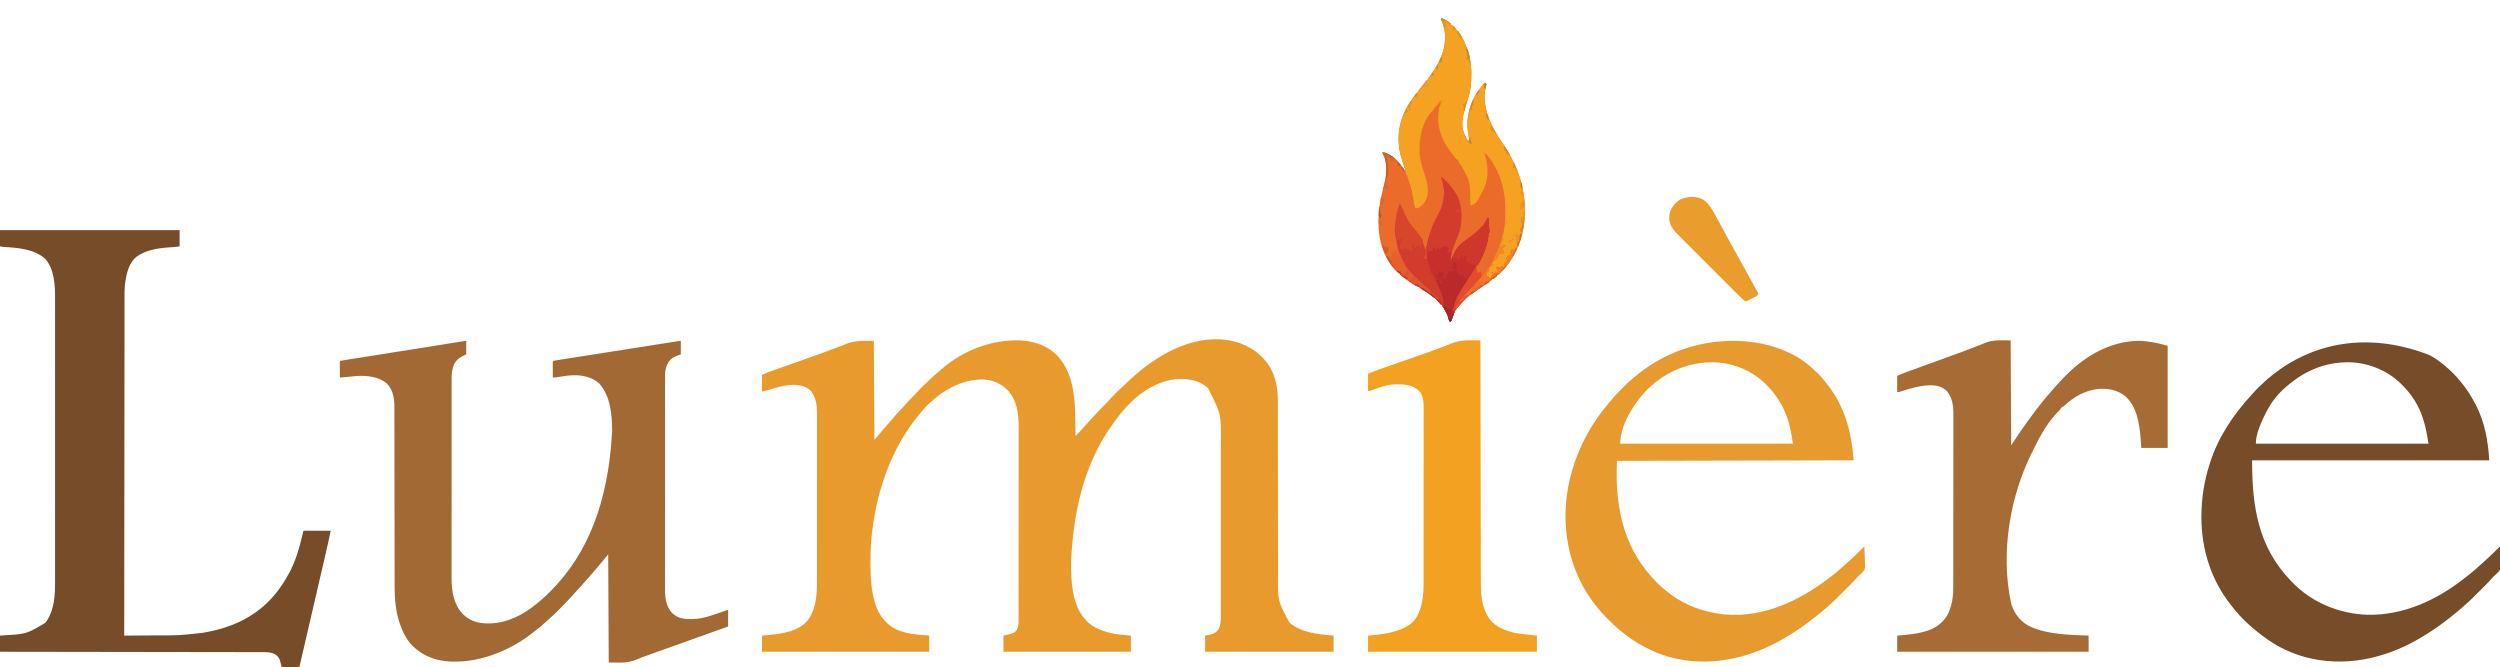 <?xml version="1.0" encoding="UTF-8"?>
<svg version="1.1" xmlns="http://www.w3.org/2000/svg" width="4649" height="1241">
<path d="M0 0 C0.672 0.166 1.345 0.333 2.038 0.504 C28.989 7.456 52.871 24.5 67.117 48.551 C77.795 68.111 81.324 88.561 81.258 110.627 C81.261 112.154 81.265 113.682 81.269 115.209 C81.279 119.367 81.277 123.525 81.273 127.683 C81.27 132.182 81.279 136.682 81.287 141.182 C81.299 148.97 81.304 156.758 81.305 164.546 C81.306 175.829 81.321 187.112 81.34 198.394 C81.371 216.733 81.395 235.072 81.413 253.411 C81.414 254.507 81.415 255.603 81.417 256.732 C81.428 268.952 81.439 281.173 81.447 293.393 C81.45 297.821 81.453 302.249 81.456 306.677 C81.457 307.769 81.458 308.862 81.459 309.987 C81.472 328.252 81.496 346.517 81.53 364.782 C81.55 376.026 81.561 387.269 81.558 398.513 C81.557 406.228 81.567 413.943 81.585 421.659 C81.595 426.099 81.6 430.539 81.592 434.979 C81.003 482.449 81.003 482.449 103 523 C126.03 542.11 156.37 544.502 185 547 C185 556.9 185 566.8 185 577 C106.13 577 27.26 577 -54 577 C-54 567.1 -54 557.2 -54 547 C-49.38 546.01 -44.76 545.02 -40 544 C-33.484 540.876 -29.987 537.578 -27 531 C-24.545 522.927 -24.717 514.648 -24.746 506.292 C-24.744 504.816 -24.741 503.339 -24.737 501.863 C-24.728 497.827 -24.732 493.791 -24.739 489.756 C-24.743 485.394 -24.736 481.032 -24.731 476.671 C-24.722 468.131 -24.724 459.591 -24.729 451.051 C-24.734 444.101 -24.735 437.151 -24.732 430.2 C-24.732 429.209 -24.732 428.219 -24.731 427.198 C-24.731 425.184 -24.73 423.171 -24.729 421.158 C-24.724 402.281 -24.73 383.405 -24.741 364.529 C-24.75 348.376 -24.748 332.223 -24.739 316.07 C-24.729 297.281 -24.724 278.492 -24.73 259.703 C-24.731 257.693 -24.732 255.683 -24.732 253.673 C-24.733 252.684 -24.733 251.696 -24.733 250.677 C-24.735 243.752 -24.732 236.827 -24.727 229.902 C-24.722 221.438 -24.723 212.973 -24.734 204.508 C-24.739 200.199 -24.741 195.89 -24.735 191.581 C-23.928 135.043 -23.928 135.043 -49 86 C-66.656 71.391 -87.015 68.224 -109.325 70.207 C-151.337 75.186 -186.978 103.481 -212.438 135.75 C-214.307 138.155 -216.156 140.575 -218 143 C-218.45 143.588 -218.9 144.175 -219.363 144.781 C-272.49 214.462 -298.431 300.631 -303.25 410.188 C-303.251 411 -303.251 411.812 -303.252 412.648 C-303.205 448.979 -301.173 492.78 -274 520 C-273.078 520.94 -273.078 520.94 -272.137 521.898 C-261.413 532.048 -247.937 537.056 -234 541 C-232.92 541.307 -231.84 541.614 -230.727 541.93 C-218.108 545.013 -204.874 545.713 -192 547 C-192 556.9 -192 566.8 -192 577 C-270.21 577 -348.42 577 -429 577 C-429 567.1 -429 557.2 -429 547 C-421.438 545.25 -421.438 545.25 -419.099 544.728 C-413.62 543.406 -408.335 541.623 -404.477 537.289 C-401.412 531.301 -400.875 525.993 -400.871 519.343 C-400.869 518.373 -400.869 518.373 -400.866 517.383 C-400.861 515.219 -400.864 513.055 -400.866 510.891 C-400.864 509.322 -400.862 507.753 -400.859 506.184 C-400.853 501.875 -400.853 497.566 -400.855 493.257 C-400.855 488.609 -400.849 483.96 -400.845 479.312 C-400.836 470.203 -400.834 461.094 -400.833 451.985 C-400.832 444.576 -400.83 437.168 -400.827 429.759 C-400.818 408.742 -400.814 387.724 -400.815 366.707 C-400.815 365.574 -400.815 364.441 -400.815 363.273 C-400.815 362.139 -400.815 361.004 -400.815 359.835 C-400.815 341.469 -400.806 323.103 -400.792 304.737 C-400.777 285.867 -400.77 266.996 -400.771 248.126 C-400.771 237.537 -400.769 226.948 -400.758 216.359 C-400.749 207.338 -400.747 198.317 -400.753 189.296 C-400.757 184.698 -400.757 180.101 -400.748 175.503 C-400.74 171.283 -400.742 167.063 -400.75 162.842 C-400.752 161.327 -400.75 159.811 -400.745 158.296 C-400.659 133.447 -404.006 108.709 -421.791 90.011 C-434.625 77.164 -450.625 71.04 -468.688 70.625 C-510.055 71.07 -544.491 92.699 -573 121 C-575.464 123.576 -577.748 126.24 -580 129 C-580.718 129.83 -581.436 130.66 -582.176 131.516 C-639.093 197.965 -668.009 285.824 -675 372 C-675.096 373.18 -675.191 374.359 -675.29 375.574 C-676.157 387.645 -676.242 399.714 -676.25 411.812 C-676.251 412.895 -676.252 413.978 -676.253 415.093 C-676.239 437.762 -675.067 460.037 -669 482 C-668.822 482.648 -668.645 483.296 -668.462 483.964 C-664.325 498.599 -657.96 511.352 -647 522 C-646.399 522.621 -645.799 523.243 -645.18 523.883 C-624.897 543.463 -593.352 545.042 -567 547 C-567 556.9 -567 566.8 -567 577 C-669.63 577 -772.26 577 -878 577 C-878 567.1 -878 557.2 -878 547 C-873.607 546.587 -869.214 546.175 -864.688 545.75 C-839.837 543.251 -810.112 539.244 -793.172 518.793 C-774.808 494.082 -775.691 463.469 -775.724 434.164 C-775.726 429.985 -775.717 425.807 -775.71 421.628 C-775.697 413.465 -775.695 405.301 -775.698 397.137 C-775.699 390.498 -775.698 383.86 -775.693 377.221 C-775.693 376.272 -775.692 375.324 -775.692 374.348 C-775.69 372.421 -775.689 370.494 -775.688 368.568 C-775.677 350.543 -775.679 332.518 -775.685 314.492 C-775.691 298.027 -775.679 281.561 -775.66 265.096 C-775.641 248.153 -775.633 231.21 -775.636 214.267 C-775.638 204.769 -775.636 195.272 -775.622 185.774 C-775.61 177.692 -775.608 169.61 -775.62 161.528 C-775.626 157.411 -775.628 153.294 -775.615 149.176 C-775.605 145.398 -775.608 141.619 -775.622 137.84 C-775.626 135.847 -775.615 133.854 -775.603 131.861 C-775.688 117.511 -778.077 104.8 -786.188 92.75 C-795.415 83.727 -806.52 80.762 -819.188 80.625 C-835.478 80.815 -850.587 85.383 -866.045 90.178 C-869.99 91.275 -874.003 92.112 -878 93 C-878 82.77 -878 72.54 -878 62 C-864.501 56.376 -864.501 56.376 -859.787 54.714 C-858.716 54.335 -857.645 53.955 -856.541 53.564 C-855.415 53.169 -854.289 52.774 -853.129 52.367 C-851.265 51.708 -849.402 51.05 -847.539 50.391 C-845.569 49.695 -843.599 49.001 -841.629 48.307 C-835.366 46.102 -829.107 43.887 -822.847 41.672 C-820.709 40.916 -818.572 40.16 -816.434 39.405 C-805.326 35.476 -794.231 31.513 -783.143 27.527 C-778.806 25.968 -774.465 24.418 -770.12 22.877 C-760.496 19.456 -750.9 15.994 -741.384 12.28 C-737.183 10.645 -732.966 9.052 -728.748 7.462 C-726.813 6.72 -724.884 5.959 -722.966 5.176 C-704.314 -2.426 -691.82 -1 -670 -1 C-669.67 59.72 -669.34 120.44 -669 183 C-658.943 171.401 -658.943 171.401 -649.176 159.609 C-646.067 155.881 -642.77 152.335 -639.48 148.766 C-636.995 145.995 -634.646 143.149 -632.312 140.25 C-629.271 136.481 -626.129 133.011 -622.652 129.645 C-620.992 127.992 -619.464 126.277 -617.938 124.5 C-609.831 115.116 -601.273 106.081 -592.379 97.441 C-590.399 95.409 -588.559 93.341 -586.715 91.188 C-583.062 86.978 -579.105 83.201 -575 79.438 C-571.046 75.79 -567.113 72.144 -563.336 68.312 C-560.574 65.526 -557.7 63.005 -554.625 60.562 C-551.313 57.902 -548.106 55.208 -545 52.312 C-504.726 16.506 -449.911 -4.36 -396 -2 C-369.557 -0.102 -343.88 9.027 -326.027 29.289 C-298.241 62.374 -295.672 107.274 -295.312 148.562 C-295.281 151.243 -295.245 153.923 -295.209 156.604 C-295.125 163.069 -295.057 169.534 -295 176 C-292.644 173.502 -290.29 171.001 -287.938 168.5 C-287.281 167.804 -286.624 167.108 -285.947 166.391 C-282.055 162.249 -278.248 158.05 -274.527 153.754 C-272.216 151.1 -269.832 148.516 -267.438 145.938 C-266.934 145.394 -266.43 144.85 -265.91 144.29 C-264.834 143.129 -263.757 141.969 -262.68 140.809 C-260.951 138.947 -259.225 137.081 -257.5 135.215 C-251.329 128.556 -245.099 121.997 -238.598 115.66 C-236.537 113.55 -234.604 111.417 -232.68 109.188 C-228.981 104.922 -225.065 100.917 -221.062 96.938 C-220.398 96.269 -219.733 95.601 -219.049 94.912 C-215.1 90.971 -211.033 87.236 -206.81 83.592 C-204.43 81.498 -202.211 79.271 -200 77 C-195.821 72.783 -191.517 68.847 -187 65 C-186.018 64.14 -185.035 63.28 -184.023 62.395 C-135.061 19.658 -67.113 -16.758 0 0 Z " fill="#E89B2C" transform="translate(2295,635)"/>
<path d="M0 0 C0 8.25 0 16.5 0 25 C-3.496 26.702 -3.496 26.702 -7.062 28.438 C-16.16 33.165 -20.901 38.348 -24.375 48.125 C-26.422 54.693 -27.125 61.108 -27.129 67.973 C-27.131 68.976 -27.131 68.976 -27.134 69.999 C-27.139 72.232 -27.136 74.465 -27.134 76.699 C-27.136 78.319 -27.138 79.94 -27.141 81.56 C-27.147 86.008 -27.147 90.455 -27.145 94.903 C-27.145 99.702 -27.151 104.501 -27.155 109.3 C-27.164 118.701 -27.166 128.103 -27.167 137.504 C-27.168 145.15 -27.17 152.795 -27.173 160.44 C-27.182 182.125 -27.186 203.811 -27.185 225.497 C-27.185 226.666 -27.185 227.835 -27.185 229.039 C-27.185 230.795 -27.185 230.795 -27.185 232.586 C-27.185 251.542 -27.194 270.497 -27.208 289.453 C-27.223 308.927 -27.23 328.401 -27.229 347.874 C-27.229 358.803 -27.231 369.732 -27.242 380.661 C-27.251 389.969 -27.253 399.277 -27.247 408.585 C-27.243 413.33 -27.243 418.075 -27.252 422.82 C-27.26 427.173 -27.258 431.526 -27.25 435.878 C-27.248 437.444 -27.25 439.01 -27.255 440.576 C-27.336 464.661 -23.544 489.93 -6.281 508.038 C6.565 520.721 22.449 525.405 40.062 525.312 C41.166 525.308 42.269 525.303 43.406 525.298 C76.873 524.821 107.942 508.319 133 487 C134.049 486.135 135.098 485.27 136.148 484.406 C142.877 478.813 149.246 472.934 155.438 466.75 C156.412 465.776 156.412 465.776 157.407 464.783 C225.19 396.217 264.188 302.115 271.354 167.392 C271.06 137.004 268.574 102.955 247.426 79.234 C237.33 69.571 221.632 64.806 208 64 C207.063 63.936 206.126 63.871 205.16 63.805 C192.552 63.371 180.2 65.664 167.786 67.633 C165 68 165 68 161 68 C160.975 63.746 160.957 59.492 160.945 55.238 C160.94 53.789 160.933 52.341 160.925 50.893 C160.912 48.815 160.907 46.738 160.902 44.66 C160.894 42.783 160.894 42.783 160.886 40.867 C161 38 161 38 162 37 C165.007 36.444 168.007 35.943 171.028 35.475 C171.987 35.323 172.946 35.171 173.935 35.015 C177.174 34.502 180.414 33.996 183.654 33.49 C185.966 33.126 188.278 32.761 190.59 32.396 C196.889 31.403 203.189 30.414 209.489 29.427 C215.401 28.5 221.312 27.569 227.224 26.639 C238.938 24.795 250.653 22.954 262.368 21.116 C273.746 19.331 285.124 17.544 296.501 15.753 C297.552 15.588 297.552 15.588 298.624 15.419 C299.673 15.254 299.673 15.254 300.743 15.086 C302.151 14.864 303.559 14.642 304.967 14.421 C305.661 14.312 306.355 14.202 307.071 14.09 C318.552 12.283 330.033 10.479 341.515 8.674 C345.443 8.057 349.37 7.439 353.298 6.822 C359.461 5.852 365.624 4.885 371.788 3.919 C374.056 3.563 376.324 3.206 378.592 2.849 C381.676 2.364 384.76 1.881 387.845 1.398 C388.753 1.255 389.66 1.111 390.596 0.964 C396.772 0 396.772 0 399 0 C399 8.25 399 16.5 399 25 C396.03 26.052 396.03 26.052 393 27.125 C382.793 31.126 377.999 34.807 373.227 44.805 C370.805 51.114 369.75 56.742 369.746 63.489 C369.742 64.201 369.739 64.914 369.736 65.648 C369.728 68.024 369.733 70.399 369.739 72.775 C369.736 74.5 369.732 76.225 369.728 77.95 C369.717 82.683 369.72 87.415 369.724 92.147 C369.726 97.254 369.717 102.361 369.71 107.468 C369.697 117.472 369.695 127.475 369.698 137.478 C369.699 145.612 369.698 153.745 369.693 161.878 C369.693 163.036 369.692 164.194 369.692 165.386 C369.69 167.739 369.689 170.091 369.688 172.443 C369.677 194.503 369.679 216.563 369.685 238.623 C369.691 258.792 369.679 278.961 369.66 299.129 C369.641 319.847 369.633 340.565 369.636 361.283 C369.638 372.911 369.636 384.539 369.622 396.167 C369.61 406.069 369.608 415.971 369.62 425.872 C369.626 430.921 369.627 435.97 369.615 441.018 C369.605 445.648 369.608 450.276 369.622 454.905 C369.624 456.573 369.622 458.24 369.614 459.908 C369.541 476.236 371.086 493.557 382.902 506.004 C394.297 516.877 406.835 517.482 421.844 517.262 C440.224 516.68 457.353 510.194 474.542 504.195 C478.683 502.764 482.843 501.386 487 500 C487 510.23 487 520.46 487 531 C460.006 540.684 433.009 550.359 406 560 C387.183 566.717 368.37 573.445 349.562 580.188 C348.496 580.57 347.43 580.952 346.331 581.346 C344.257 582.089 342.184 582.834 340.111 583.579 C338.084 584.304 336.054 585.022 334.021 585.733 C328.975 587.508 324.038 589.387 319.144 591.549 C299.131 599.905 289.518 598 265 598 C264.505 498.505 264.505 498.505 264 397 C258.066 404.013 252.177 411.002 246.379 418.117 C239.455 426.508 232.321 434.716 225.012 442.773 C223.153 444.831 221.321 446.908 219.5 449 C211.822 457.805 203.926 466.418 196 475 C195.456 475.59 194.913 476.18 194.353 476.789 C186.744 485.035 178.984 493.116 171.062 501.062 C170.282 501.848 169.501 502.633 168.697 503.442 C164.538 507.589 160.294 511.567 155.843 515.398 C153.635 517.317 151.511 519.313 149.387 521.323 C142.8 527.542 135.895 533.2 128.697 538.693 C127.08 539.938 125.487 541.212 123.895 542.488 C79.313 577.916 18.813 601.142 -38.508 595.539 C-58.665 593.089 -77.381 586.185 -93 573 C-93.602 572.531 -94.204 572.062 -94.824 571.578 C-108.601 560.557 -117.367 543.396 -123 527 C-123.221 526.364 -123.443 525.729 -123.671 525.074 C-130.931 503.756 -133.157 481.233 -133.138 458.832 C-133.14 457.33 -133.143 455.829 -133.147 454.327 C-133.154 450.231 -133.156 446.135 -133.157 442.039 C-133.158 437.609 -133.166 433.18 -133.173 428.75 C-133.185 421.083 -133.193 413.415 -133.199 405.748 C-133.21 393.62 -133.23 381.492 -133.252 369.364 C-133.26 365.209 -133.267 361.054 -133.275 356.899 C-133.276 355.861 -133.278 354.822 -133.28 353.753 C-133.301 341.951 -133.32 330.148 -133.338 318.346 C-133.34 317.268 -133.341 316.19 -133.343 315.079 C-133.369 297.604 -133.388 280.129 -133.404 262.653 C-133.422 244.688 -133.451 226.723 -133.489 208.757 C-133.513 197.689 -133.527 186.62 -133.529 175.552 C-133.531 167.964 -133.544 160.377 -133.565 152.789 C-133.577 148.417 -133.584 144.044 -133.578 139.672 C-133.573 135.661 -133.582 131.651 -133.601 127.64 C-133.606 126.197 -133.605 124.754 -133.599 123.312 C-133.538 107.335 -135.729 91.883 -146.996 79.812 C-161.781 66.439 -183.764 64.194 -202.853 65.142 C-208.312 65.54 -213.748 66.111 -219.187 66.714 C-224.449 67.249 -229.725 67.618 -235 68 C-235.025 63.746 -235.043 59.492 -235.055 55.238 C-235.06 53.789 -235.067 52.341 -235.075 50.893 C-235.088 48.815 -235.093 46.738 -235.098 44.66 C-235.103 43.409 -235.108 42.157 -235.114 40.867 C-235 38 -235 38 -234 37 C-231.777 36.565 -229.544 36.188 -227.307 35.833 C-226.598 35.719 -225.889 35.605 -225.159 35.488 C-222.764 35.105 -220.369 34.728 -217.973 34.351 C-216.261 34.079 -214.549 33.806 -212.837 33.533 C-208.156 32.787 -203.475 32.046 -198.794 31.306 C-193.852 30.524 -188.911 29.737 -183.97 28.951 C-174.546 27.452 -165.121 25.957 -155.695 24.464 C-144.143 22.634 -132.592 20.798 -121.041 18.963 C-108.931 17.039 -96.822 15.115 -84.711 13.194 C-68.151 10.568 -51.59 7.94 -35.035 5.282 C-33.81 5.085 -32.584 4.888 -31.322 4.686 C-25.935 3.821 -20.549 2.954 -15.163 2.084 C-13.384 1.797 -11.605 1.511 -9.826 1.225 C-9.042 1.097 -8.257 0.97 -7.449 0.838 C-2.226 0 -2.226 0 0 0 Z " fill="#A26934" transform="translate(867,634)"/>
<path d="M0 0 C110.22 0 220.44 0 334 0 C334 9.9 334 19.8 334 30 C330.375 30.725 327.24 31.185 323.598 31.395 C300.586 32.85 275.716 34.671 256 48 C254.993 48.681 254.993 48.681 253.965 49.375 C239.183 60.767 235.005 81.75 232.617 99.181 C231.324 110.084 231.579 121.082 231.601 132.044 C231.596 134.738 231.589 137.432 231.581 140.126 C231.566 145.951 231.562 151.776 231.565 157.601 C231.57 166.262 231.557 174.923 231.541 183.584 C231.515 198.158 231.502 212.732 231.498 227.307 C231.493 241.726 231.482 256.145 231.463 270.564 C231.462 271.462 231.461 272.36 231.46 273.286 C231.454 277.849 231.447 282.412 231.441 286.974 C231.398 319.247 231.368 351.519 231.346 383.792 C231.325 415.133 231.298 446.474 231.262 477.816 C231.261 478.783 231.26 479.75 231.259 480.746 C231.248 490.458 231.237 500.169 231.226 509.881 C231.203 529.663 231.181 549.444 231.159 569.226 C231.158 570.135 231.157 571.045 231.156 571.982 C231.09 632.654 231.043 693.327 231 754 C244.094 753.915 257.187 753.82 270.281 753.712 C276.364 753.663 282.447 753.617 288.53 753.578 C333.161 753.674 333.161 753.674 377.438 748.688 C378.69 748.469 379.942 748.25 381.233 748.025 C414.759 742.015 447.078 730.902 475 711 C475.584 710.584 476.169 710.168 476.771 709.739 C503.313 690.581 522.718 665.766 538 637 C538.562 635.944 538.562 635.944 539.135 634.867 C549.776 614.494 556.309 592.32 561.576 570.045 C561.734 569.38 561.891 568.716 562.053 568.031 C562.478 566.224 562.895 564.416 563.311 562.607 C564 560 564 560 565 559 C566.565 558.907 568.135 558.883 569.703 558.886 C570.704 558.887 571.705 558.887 572.737 558.887 C573.825 558.892 574.914 558.897 576.035 558.902 C577.698 558.904 577.698 558.904 579.394 558.907 C582.95 558.912 586.506 558.925 590.062 558.938 C592.467 558.943 594.871 558.947 597.275 558.951 C603.184 558.962 609.092 558.979 615 559 C611.803 574.623 608.241 590.154 604.637 605.688 C604.009 608.397 603.382 611.107 602.755 613.817 C601.253 620.307 599.749 626.797 598.244 633.287 C597.03 638.521 595.817 643.755 594.605 648.989 C594.432 649.734 594.26 650.479 594.082 651.247 C593.732 652.756 593.383 654.266 593.033 655.775 C590.045 668.675 587.054 681.575 584.063 694.475 C581.181 706.901 578.303 719.328 575.427 731.756 C573.246 741.177 571.064 750.598 568.88 760.018 C567.631 765.407 566.383 770.796 565.136 776.185 C563.984 781.165 562.83 786.145 561.674 791.124 C561.255 792.927 560.838 794.73 560.422 796.533 C559.861 798.96 559.297 801.386 558.733 803.812 C558.57 804.52 558.407 805.228 558.239 805.958 C557.114 810.772 557.114 810.772 556 813 C545.44 813 534.88 813 524 813 C522.68 808.05 521.36 803.1 520 798 C516.666 792.619 516.666 792.619 512.25 789.25 C511.636 788.863 511.023 788.477 510.391 788.078 C504.109 785.245 497.985 784.707 491.207 784.738 C490.354 784.734 489.5 784.73 488.621 784.726 C485.766 784.715 482.911 784.718 480.056 784.722 C477.987 784.717 475.917 784.711 473.848 784.704 C468.165 784.688 462.483 784.685 456.8 784.683 C450.671 784.68 444.541 784.664 438.412 784.651 C427.793 784.628 417.175 784.613 406.556 784.603 C395.421 784.593 384.285 784.578 373.15 784.558 C372.111 784.556 372.111 784.556 371.051 784.554 C367.534 784.548 364.016 784.541 360.498 784.535 C335.59 784.489 310.682 784.453 285.773 784.422 C261.577 784.392 237.38 784.357 213.184 784.317 C212.065 784.316 212.065 784.316 210.923 784.314 C203.432 784.301 195.94 784.289 188.449 784.276 C173.188 784.251 157.927 784.226 142.667 784.201 C141.965 784.2 141.263 784.199 140.54 784.198 C93.694 784.122 46.847 784.06 0 784 C0 774.1 0 764.2 0 754 C3.351 753.745 3.351 753.745 6.77 753.484 C49.042 751.03 49.042 751.03 84.352 730.176 C101.161 707.989 102.468 679.902 102.381 653.097 C102.384 650.743 102.389 648.39 102.395 646.037 C102.408 639.623 102.402 633.21 102.392 626.797 C102.385 620.574 102.394 614.351 102.402 608.128 C102.417 594.627 102.416 581.126 102.407 567.625 C102.4 555.809 102.398 543.992 102.401 532.176 C102.402 530.998 102.402 530.998 102.402 529.795 C102.403 526.605 102.404 523.415 102.405 520.224 C102.414 490.335 102.406 460.447 102.39 430.558 C102.375 404.044 102.377 377.53 102.391 351.016 C102.407 321.181 102.414 291.346 102.404 261.511 C102.403 258.327 102.402 255.142 102.401 251.957 C102.401 251.173 102.401 250.389 102.401 249.581 C102.397 237.778 102.401 225.974 102.409 214.171 C102.417 200.739 102.415 187.308 102.399 173.876 C102.391 167.03 102.388 160.184 102.398 153.338 C102.407 147.059 102.402 140.781 102.386 134.502 C102.383 132.242 102.384 129.983 102.392 127.723 C102.466 103.015 101.418 72.737 83.938 53.188 C63.402 34.756 32.633 32.718 6.508 31.234 C4 31 4 31 0 30 C0 20.1 0 10.2 0 0 Z " fill="#764C29" transform="translate(0,428)"/>
<path d="M0 0 C0.611 0.322 1.222 0.645 1.852 0.977 C10.951 5.812 19.074 11.459 27 18 C27.588 18.485 28.177 18.971 28.783 19.471 C40.001 28.791 49.899 38.566 59 50 C59.657 50.79 60.315 51.58 60.992 52.395 C70.803 64.273 78.832 77.392 86 91 C86.337 91.635 86.675 92.271 87.022 92.925 C103.707 124.837 109.909 160.448 112 196 C-33.53 196 -179.06 196 -329 196 C-329 281.932 -318.045 356.482 -257 420 C-256.482 420.545 -255.964 421.091 -255.43 421.653 C-218.454 460.438 -167.59 481.428 -114.324 483.223 C-48.235 484.635 13.817 456.236 65 416 C66.109 415.145 67.218 414.291 68.328 413.438 C80.892 403.728 92.788 393.337 104.387 382.5 C106.01 380.991 107.644 379.494 109.281 378 C115.448 372.367 121.469 366.632 127.307 360.656 C128.521 359.42 129.758 358.208 131 357 C131.33 357 131.66 357 132 357 C132.3 362.743 132.516 368.481 132.659 374.23 C132.719 376.179 132.801 378.128 132.905 380.075 C133.843 397.979 133.843 397.979 128.112 404.63 C126 406.757 123.804 408.746 121.515 410.68 C119.411 412.514 117.651 414.581 115.848 416.707 C109.446 423.844 102.593 430.555 95.807 437.323 C93.436 439.689 91.07 442.06 88.705 444.432 C87.177 445.959 85.649 447.485 84.121 449.012 C83.425 449.71 82.729 450.408 82.012 451.127 C78.038 455.082 73.965 458.863 69.717 462.521 C67.501 464.43 65.346 466.402 63.188 468.375 C57.938 473.106 52.504 477.57 47 482 C45.867 482.925 44.734 483.851 43.602 484.777 C23.939 500.779 3.01 515.404 -19 528 C-19.788 528.453 -20.576 528.907 -21.388 529.374 C-84.747 565.59 -158.466 581.085 -230 562 C-254.244 555.368 -278.375 544.458 -299 530 C-299.635 529.556 -300.271 529.111 -300.925 528.653 C-324.815 511.791 -348.316 491.399 -366 468 C-366.779 467.027 -367.557 466.054 -368.359 465.051 C-405.246 418.771 -423.208 361.353 -423.25 302.562 C-423.251 301.707 -423.251 300.852 -423.252 299.971 C-423.211 266.732 -418.139 234.663 -408 203 C-407.594 201.714 -407.594 201.714 -407.181 200.401 C-391.975 152.701 -363.473 110.312 -329.629 73.852 C-327.15 71.163 -324.729 68.432 -322.312 65.688 C-319.044 62.04 -315.629 58.79 -311.887 55.637 C-310.051 54.044 -308.373 52.375 -306.688 50.625 C-302.125 46.012 -297.089 42.011 -292 38 C-291.378 37.507 -290.756 37.014 -290.115 36.506 C-215.91 -22.092 -113.814 -44.089 0 0 Z M-272 65 C-272.955 65.874 -272.955 65.874 -273.93 66.766 C-288.57 80.635 -299.59 98.844 -308 117 C-308.534 118.128 -309.067 119.256 -309.617 120.418 C-315.677 133.81 -322 150.146 -322 165 C-216.07 165 -110.14 165 -1 165 C-3.56 149.001 -6.007 134.23 -11 119 C-11.229 118.291 -11.458 117.582 -11.694 116.851 C-18.743 95.454 -30.411 76.226 -46 60 C-47.338 58.567 -47.338 58.567 -48.703 57.105 C-74.009 30.479 -109.984 14.982 -146.57 13.715 C-195.979 12.737 -236.405 31.535 -272 65 Z " fill="#764C29" transform="translate(4517,660)"/>
<path d="M0 0 C41.75 -1.057 82.769 6.393 119.778 26.062 C121.52 26.969 121.52 26.969 123.298 27.894 C138.416 36.101 151.46 47.15 163.778 59.062 C164.451 59.695 165.124 60.328 165.817 60.98 C170.961 65.924 175.351 71.481 179.778 77.062 C180.585 78.064 181.392 79.065 182.224 80.097 C215.4 121.755 227.9 169.704 231.778 222.062 C13.978 222.557 13.978 222.557 -208.222 223.062 C-212.177 302.162 -198.606 378.049 -144.291 438.481 C-141.965 441.037 -139.599 443.554 -137.222 446.062 C-136.749 446.564 -136.276 447.066 -135.788 447.583 C-128.71 455.039 -121.207 461.606 -112.969 467.755 C-111.298 469.005 -109.647 470.276 -107.995 471.55 C-80.597 492.296 -47.131 503.948 -13.222 508.062 C-11.625 508.259 -11.625 508.259 -9.995 508.46 C68.587 516.132 140.009 478.953 199.184 430.719 C203.78 426.937 208.255 423.043 212.642 419.019 C214.555 417.267 216.498 415.565 218.466 413.875 C228.284 405.303 237.716 396.288 246.83 386.974 C248.129 385.653 249.451 384.355 250.778 383.062 C251.108 383.062 251.438 383.062 251.778 383.062 C252.053 388.823 252.251 394.581 252.383 400.347 C252.437 402.303 252.512 404.258 252.608 406.212 C253.468 424.193 253.468 424.193 248.253 430.329 C245.877 432.725 243.354 434.881 240.778 437.062 C239.409 438.565 238.065 440.092 236.751 441.644 C230.037 449.12 222.843 456.146 215.731 463.24 C213.215 465.751 210.704 468.266 208.194 470.783 C206.576 472.401 204.956 474.019 203.337 475.636 C202.597 476.378 201.857 477.12 201.095 477.884 C196.482 482.477 191.713 486.818 186.778 491.062 C185.171 492.516 183.566 493.974 181.966 495.437 C176.716 500.167 171.295 504.648 165.778 509.062 C165.268 509.471 164.759 509.881 164.233 510.303 C148.685 522.763 132.705 534.538 115.778 545.062 C115.182 545.436 114.586 545.81 113.971 546.195 C109.626 548.91 105.223 551.513 100.778 554.062 C99.929 554.549 99.081 555.037 98.206 555.539 C34.868 591.58 -38.788 607.225 -110.222 588.062 C-142.911 578.756 -172.863 562.402 -199.222 541.062 C-200.234 540.255 -201.246 539.448 -202.288 538.617 C-210.504 531.907 -218.021 524.473 -225.534 517 C-226.046 516.493 -226.558 515.986 -227.086 515.464 C-233.933 508.671 -240.259 501.661 -246.222 494.062 C-247.02 493.061 -247.02 493.061 -247.834 492.039 C-276.842 455.368 -294.648 412.237 -301.222 366.062 C-301.34 365.24 -301.459 364.419 -301.581 363.572 C-312.847 281.272 -286.023 196.874 -236.409 131.459 C-232.134 125.892 -227.734 120.439 -223.222 115.062 C-222.803 114.559 -222.384 114.057 -221.952 113.539 C-214.793 104.965 -207.312 96.833 -199.385 88.965 C-197.649 87.24 -195.924 85.504 -194.2 83.767 C-187.517 77.075 -180.668 70.907 -173.222 65.062 C-172.052 64.11 -170.884 63.155 -169.718 62.199 C-121.101 23.268 -62.282 1.738 0 0 Z M-158.222 97.062 C-179.468 121.041 -202.222 157.878 -202.222 191.062 C-96.292 191.062 9.638 191.062 118.778 191.062 C116.474 174.914 116.474 174.914 113.091 159.062 C112.837 158.064 112.582 157.066 112.321 156.038 C105.355 129.79 92.625 105.678 73.778 86.062 C72.44 84.629 72.44 84.629 71.075 83.167 C45.769 56.541 9.795 41.044 -26.792 39.777 C-77.853 38.767 -123.705 59.425 -158.222 97.062 Z " fill="#E79A2E" transform="translate(3215.222,633.938)"/>
<path d="M0 0 C0.33 64.35 0.66 128.7 1 195 C5.62 188.07 10.24 181.14 15 174 C19.637 167.311 24.288 160.636 29 154 C29.818 152.846 29.818 152.846 30.652 151.668 C41.533 136.342 52.945 121.424 65 107 C65.429 106.486 65.858 105.973 66.299 105.443 C71.703 98.98 77.179 92.598 82.852 86.367 C84.235 84.843 85.606 83.307 86.961 81.758 C91.96 76.07 97.218 70.676 102.562 65.312 C103.271 64.6 103.979 63.887 104.709 63.152 C140.189 27.775 186.138 1.831 237.125 0.812 C255.803 1.034 274.095 4.884 292 10 C292 72.7 292 135.4 292 200 C275.83 200 259.66 200 243 200 C242.588 194.472 242.175 188.945 241.75 183.25 C239.449 154.925 235.395 124.406 213.43 103.961 C198.802 92.156 181.165 88.865 162.816 90.238 C138.705 92.998 117.651 104.606 100.191 121.117 C98 123 98 123 95.84 124.008 C93.468 125.287 93.112 126.591 92 129 C90.936 130.103 89.826 131.161 88.688 132.188 C68.13 152.298 53.298 180.303 40.974 205.982 C39.954 208.096 38.909 210.196 37.863 212.297 C0.648 287.864 -20.265 392.522 1.25 490.812 C8.142 510.142 18.408 523.531 37.188 532.625 C70.917 547.155 108.909 547.42 145 549 C145 558.9 145 568.8 145 579 C27.52 579 -89.96 579 -211 579 C-211 569.1 -211 559.2 -211 549 C-206.442 548.587 -201.884 548.175 -197.188 547.75 C-185.259 546.592 -173.592 545.117 -162 542 C-161.335 541.822 -160.67 541.645 -159.985 541.462 C-141.402 536.314 -127.638 527.258 -117.625 510.73 C-114.839 505.62 -113 500.298 -111.312 494.75 C-111.11 494.096 -110.907 493.441 -110.699 492.767 C-107.344 481.118 -106.704 469.229 -106.733 457.175 C-106.729 455.734 -106.724 454.294 -106.719 452.854 C-106.707 448.937 -106.707 445.021 -106.709 441.104 C-106.71 436.864 -106.699 432.624 -106.689 428.384 C-106.673 420.093 -106.667 411.803 -106.666 403.512 C-106.665 396.769 -106.661 390.026 -106.654 383.283 C-106.637 364.134 -106.628 344.985 -106.629 325.836 C-106.629 324.291 -106.629 324.291 -106.629 322.714 C-106.63 321.166 -106.63 321.166 -106.63 319.588 C-106.63 302.867 -106.611 286.147 -106.583 269.426 C-106.554 252.227 -106.541 235.028 -106.542 217.829 C-106.543 208.185 -106.538 198.541 -106.516 188.897 C-106.498 180.688 -106.493 172.479 -106.507 164.27 C-106.513 160.087 -106.514 155.905 -106.496 151.723 C-106.48 147.883 -106.484 144.044 -106.501 140.205 C-106.505 138.181 -106.49 136.158 -106.474 134.134 C-106.581 119.799 -109.375 104.504 -119.312 93.598 C-127.366 85.973 -137.776 83.416 -148.625 83.5 C-149.522 83.506 -150.419 83.511 -151.343 83.517 C-169.993 83.995 -188.166 89.917 -205.837 95.437 C-208 96 -208 96 -211 96 C-211 86.1 -211 76.2 -211 66 C-200.875 61.5 -200.875 61.5 -196.195 59.8 C-195.135 59.413 -194.075 59.026 -192.984 58.627 C-191.286 58.013 -191.286 58.013 -189.555 57.387 C-188.34 56.944 -187.126 56.502 -185.875 56.046 C-183.25 55.09 -180.625 54.136 -177.998 53.184 C-173.807 51.663 -169.616 50.138 -165.427 48.613 C-161.046 47.018 -156.665 45.424 -152.283 43.831 C-140.956 39.714 -129.632 35.586 -118.313 31.445 C-111.669 29.016 -105.023 26.593 -98.37 24.188 C-95.783 23.251 -93.196 22.314 -90.609 21.375 C-89.981 21.147 -89.353 20.919 -88.706 20.684 C-81.225 17.966 -73.789 15.163 -66.4 12.204 C-62.52 10.652 -58.627 9.136 -54.733 7.621 C-53.017 6.941 -51.308 6.242 -49.609 5.52 C-32.352 -1.811 -20.383 0 0 0 Z " fill="#A76C35" transform="translate(3739,633)"/>
<path d="M0 0 C6.66 1.066 12.786 5.956 18 10 C18 10.66 18 11.32 18 12 C18.557 12.227 19.114 12.454 19.688 12.688 C23.963 15.114 27.139 18.433 29 23 C29.66 23 30.32 23 31 23 C33.015 25.497 34.59 28.32 36.25 31.062 C36.744 31.875 37.239 32.688 37.748 33.525 C42.049 40.767 45.183 48.073 48 56 C48.246 56.608 48.492 57.217 48.746 57.844 C50.903 63.229 52.093 68.613 53.125 74.312 C53.297 75.246 53.469 76.18 53.646 77.141 C54.775 83.419 55.787 89.616 56 96 C56.04 97.158 56.08 98.315 56.121 99.508 C56.44 118.358 54.699 138.004 47.823 155.688 C46.027 160.735 44.749 165.95 43.375 171.125 C42.907 172.856 42.907 172.856 42.43 174.621 C37.967 191.298 37.473 205.364 45.914 220.941 C47 223 47 223 48 226 C48.66 226 49.32 226 50 226 C51.625 227.5 51.625 227.5 53 229 C52.693 227.442 52.693 227.442 52.379 225.852 C49.426 210.667 49.426 210.667 49 203 C48.947 202.214 48.894 201.427 48.84 200.617 C47.905 174.037 57.865 147.057 75 127 C75.43 126.456 75.86 125.911 76.303 125.35 C79.676 121.108 79.676 121.108 83 120 C84.269 122.538 83.822 123.357 83.125 126.062 C76.509 154.225 84.612 181.27 98 206 C98.333 206.615 98.666 207.23 99.009 207.864 C103.569 216.206 108.629 224.157 114 232 C134.858 262.711 149.501 294.85 154 332 C154.095 332.757 154.19 333.513 154.288 334.293 C157.959 366.511 154.331 403.613 139.375 432.812 C139.037 433.479 138.698 434.146 138.349 434.833 C130.22 450.442 119.291 465.418 106 477 C105.34 477 104.68 477 104 477 C104 477.66 104 478.32 104 479 C102.32 480.508 102.32 480.508 100.125 482.125 C99.406 482.664 98.686 483.203 97.945 483.758 C96 485 96 485 94 485 C94 485.66 94 486.32 94 487 C92.68 487.33 91.36 487.66 90 488 C90 488.66 90 489.32 90 490 C88.016 491.445 88.016 491.445 85.25 493.125 C84.238 493.753 83.226 494.381 82.184 495.027 C81.133 495.678 80.082 496.329 79 497 C61.966 507.895 44.629 519.995 32 536 C31.417 536.722 30.835 537.444 30.234 538.188 C24.327 545.995 21.073 554.78 18 564 C17.01 563.67 16.02 563.34 15 563 C14.297 560.953 14.297 560.953 13.75 558.25 C11.837 550.466 8.147 543.127 3.281 536.746 C2 535 2 535 2 533 C1.01 532.67 0.02 532.34 -1 532 C-2.367 530.539 -2.367 530.539 -3.875 528.625 C-11.783 519.333 -21.603 512.256 -32 506 C-33.877 504.795 -35.752 503.587 -37.625 502.375 C-40.783 500.36 -43.946 498.451 -47.25 496.688 C-51.575 494.337 -55.656 491.663 -59.75 488.938 C-60.388 488.514 -61.027 488.09 -61.685 487.653 C-65.262 485.25 -68.645 482.71 -72 480 C-72.66 479.67 -73.32 479.34 -74 479 C-74 478.34 -74 477.68 -74 477 C-74.66 477 -75.32 477 -76 477 C-76 476.34 -76 475.68 -76 475 C-76.859 474.642 -76.859 474.642 -77.734 474.277 C-85.858 469.697 -91.877 459.579 -97 452 C-97.585 451.145 -98.17 450.291 -98.773 449.41 C-107.476 435.687 -112.763 419.026 -115 403 C-115.273 401.064 -115.273 401.064 -115.551 399.09 C-118.634 370.055 -114.675 341.86 -107.225 313.86 C-101.744 293.146 -97.866 270.58 -109 251 C-109 250.34 -109 249.68 -109 249 C-104.106 249.527 -100.379 251.095 -96.188 253.562 C-95.572 253.924 -94.957 254.286 -94.323 254.658 C-83.742 261.041 -77.13 269.405 -70.134 279.393 C-68.794 281.291 -67.409 283.152 -66 285 C-66.508 283.375 -67.016 281.75 -67.524 280.125 C-67.973 278.687 -68.42 277.249 -68.867 275.81 C-69.993 272.186 -71.135 268.571 -72.34 264.973 C-83.052 232.698 -81.144 200.018 -65.875 169.547 C-61.93 161.929 -57.395 154.916 -52.262 148.051 C-50.683 145.921 -49.244 143.836 -47.832 141.605 C-47.227 140.746 -46.623 139.886 -46 139 C-45.34 139 -44.68 139 -44 139 C-43.782 138.309 -43.564 137.618 -43.34 136.906 C-41.629 133.195 -39.262 130.534 -36.562 127.5 C-33.875 124.456 -31.354 121.598 -29.277 118.094 C-28.856 117.403 -28.434 116.712 -28 116 C-27.34 116 -26.68 116 -26 116 C-25.765 115.473 -25.531 114.946 -25.289 114.402 C-23.597 111.248 -21.489 108.441 -19.375 105.562 C-1.806 81.197 10.761 54.509 6.469 23.723 C5.381 17.037 3.942 10.746 0.77 4.699 C0 3 0 3 0 0 Z " fill="#EB6C2A" transform="translate(2680,34)"/>
<path d="M0 0 C1.627 0.017 3.255 0.032 4.882 0.046 C8.82 0.082 12.757 0.139 16.695 0.209 C16.696 1.179 16.697 2.149 16.699 3.148 C16.779 60.684 16.87 118.22 16.975 175.756 C16.987 182.67 17 189.584 17.012 196.498 C17.014 197.53 17.014 197.53 17.016 198.583 C17.056 220.851 17.089 243.119 17.119 265.387 C17.151 288.936 17.19 312.485 17.237 336.034 C17.265 350.129 17.287 364.225 17.302 378.321 C17.312 387.997 17.33 397.673 17.354 407.349 C17.367 412.925 17.377 418.501 17.379 424.077 C17.38 429.195 17.391 434.313 17.409 439.431 C17.414 441.27 17.415 443.109 17.413 444.948 C17.391 466.887 18.039 490.477 28.695 510.209 C29.159 511.081 29.623 511.954 30.101 512.853 C39.392 529.335 55.979 537.067 73.511 542.361 C85.299 545.536 97.442 546.651 109.556 547.883 C113.604 548.303 117.649 548.759 121.695 549.209 C121.695 559.109 121.695 569.009 121.695 579.209 C18.075 579.209 -85.545 579.209 -192.305 579.209 C-192.305 569.309 -192.305 559.409 -192.305 549.209 C-188.098 548.796 -183.89 548.384 -179.555 547.959 C-157.445 545.638 -136.497 542.113 -117.305 530.209 C-116.59 529.772 -115.875 529.335 -115.137 528.885 C-101.208 519.481 -95.017 502.171 -91.727 486.406 C-89.531 474.957 -89.01 463.388 -89.045 451.755 C-89.042 450.283 -89.038 448.811 -89.033 447.339 C-89.023 443.349 -89.025 439.359 -89.029 435.369 C-89.032 431.046 -89.023 426.722 -89.015 422.398 C-89.003 413.952 -89.001 405.505 -89.003 397.058 C-89.005 390.192 -89.003 383.327 -88.999 376.461 C-88.998 375.481 -88.998 374.5 -88.997 373.491 C-88.996 371.499 -88.995 369.508 -88.993 367.517 C-88.983 348.885 -88.985 330.254 -88.991 311.623 C-88.996 294.588 -88.985 277.554 -88.966 260.519 C-88.946 243.001 -88.938 225.483 -88.942 207.965 C-88.944 198.14 -88.941 188.316 -88.927 178.491 C-88.915 170.135 -88.914 161.778 -88.926 153.422 C-88.932 149.161 -88.933 144.901 -88.921 140.64 C-88.91 136.737 -88.913 132.833 -88.927 128.929 C-88.93 127.521 -88.927 126.113 -88.919 124.705 C-88.86 113.54 -89.934 103.092 -97.305 94.209 C-109.739 82.455 -125.745 81.537 -141.997 81.834 C-157.81 82.508 -172.796 88.077 -187.462 93.646 C-189.305 94.209 -189.305 94.209 -192.305 94.209 C-192.305 83.649 -192.305 73.089 -192.305 62.209 C-178.807 56.584 -178.807 56.584 -173.922 54.891 C-172.814 54.505 -171.707 54.12 -170.566 53.722 C-169.402 53.321 -168.239 52.919 -167.04 52.506 C-165.776 52.067 -164.513 51.627 -163.25 51.188 C-160.575 50.257 -157.899 49.329 -155.223 48.402 C-148.83 46.189 -142.442 43.964 -136.054 41.74 C-133.898 40.99 -131.742 40.24 -129.586 39.49 C-118.186 35.523 -106.801 31.513 -95.426 27.475 C-92.55 26.457 -89.672 25.448 -86.792 24.44 C-77.665 21.239 -68.584 17.96 -59.57 14.449 C-55.13 12.728 -50.674 11.051 -46.216 9.377 C-44.133 8.581 -42.056 7.766 -39.99 6.927 C-26.398 1.416 -14.507 -0.263 0 0 Z " fill="#F3A121" transform="translate(2736.305,632.791)"/>
<path d="M0 0 C6.66 1.066 12.786 5.956 18 10 C18 10.66 18 11.32 18 12 C18.557 12.227 19.114 12.454 19.688 12.688 C23.963 15.114 27.139 18.433 29 23 C29.66 23 30.32 23 31 23 C33.015 25.497 34.59 28.32 36.25 31.062 C36.744 31.875 37.239 32.688 37.748 33.525 C42.049 40.767 45.183 48.073 48 56 C48.246 56.608 48.492 57.217 48.746 57.844 C50.903 63.229 52.093 68.613 53.125 74.312 C53.297 75.246 53.469 76.18 53.646 77.141 C54.775 83.419 55.787 89.616 56 96 C56.04 97.158 56.08 98.315 56.121 99.508 C56.44 118.358 54.699 138.004 47.823 155.688 C46.027 160.735 44.749 165.95 43.375 171.125 C42.907 172.856 42.907 172.856 42.43 174.621 C37.967 191.298 37.473 205.364 45.914 220.941 C47 223 47 223 48 226 C48.66 226 49.32 226 50 226 C51.625 227.5 51.625 227.5 53 229 C52.693 227.442 52.693 227.442 52.379 225.852 C49.426 210.667 49.426 210.667 49 203 C48.947 202.214 48.894 201.427 48.84 200.617 C47.905 174.037 57.865 147.057 75 127 C75.43 126.456 75.86 125.911 76.303 125.35 C79.676 121.108 79.676 121.108 83 120 C84.269 122.538 83.822 123.357 83.125 126.062 C76.509 154.225 84.612 181.27 98 206 C98.333 206.615 98.666 207.23 99.009 207.864 C103.569 216.206 108.629 224.157 114 232 C134.858 262.711 149.501 294.85 154 332 C154.095 332.757 154.19 333.513 154.288 334.293 C157.68 364.057 154.666 397.17 143 425 C140.375 427.438 140.375 427.438 138 429 C136.667 431.618 136.667 431.618 136 434 C135.34 433.34 134.68 432.68 134 432 C134.33 431.34 134.66 430.68 135 430 C133.041 430.113 133.041 430.113 131 431 C129.492 433.271 129.492 433.271 129 436 C129.766 438.286 129.766 438.286 131 440 C130.34 440.66 129.68 441.32 129 442 C126.875 441.625 126.875 441.625 125 441 C124.67 441.99 124.34 442.98 124 444 C123.01 444 122.02 444 121 444 C121 445.32 121 446.64 121 448 C121.99 448.33 122.98 448.66 124 449 C122.832 452.323 121.851 454.834 119 457 C118.01 457 117.02 457 116 457 C116 457.66 116 458.32 116 459 C116.66 459 117.32 459 118 459 C117.67 460.32 117.34 461.64 117 463 C115.886 462.691 115.886 462.691 114.75 462.375 C111.631 461.95 110.645 462.449 108 464 C107.34 464 106.68 464 106 464 C106 463.34 106 462.68 106 462 C105.01 462.33 104.02 462.66 103 463 C103 463.99 103 464.98 103 466 C103.66 466 104.32 466 105 466 C105 468.31 105 470.62 105 473 C103.68 472.67 102.36 472.34 101 472 C101 472.99 101 473.98 101 475 C100.196 474.835 99.391 474.67 98.562 474.5 C96.272 473.968 96.272 473.968 95 474 C95 474.66 95 475.32 95 476 C95.66 476.33 96.32 476.66 97 477 C95.68 478.32 94.36 479.64 93 481 C93.99 481.33 94.98 481.66 96 482 C95.34 482.66 94.68 483.32 94 484 C91.375 483.625 91.375 483.625 89 483 C89 482.01 89 481.02 89 480 C88.01 480.33 87.02 480.66 86 481 C85.34 480.67 84.68 480.34 84 480 C84.424 474.589 85.57 472.116 89 468 C88.67 467.01 88.34 466.02 88 465 C89.623 463.291 91.293 461.626 93 460 C93.66 460 94.32 460 95 460 C95 457.69 95 455.38 95 453 C95.66 453 96.32 453 97 453 C97.077 452.358 97.155 451.716 97.234 451.055 C98.308 446.77 100.288 443.067 102.25 439.125 C106.236 430.896 109.467 422.805 112 414 C112.357 412.764 112.714 411.528 113.082 410.254 C114.2 406.199 115.137 402.116 116 398 C116.152 397.283 116.305 396.566 116.462 395.827 C118.953 383.478 119.289 371.177 119.312 358.625 C119.316 357.864 119.32 357.103 119.323 356.318 C119.349 346.039 118.638 336.154 117 326 C116.799 324.75 116.597 323.501 116.39 322.213 C112.006 296.392 99.253 267.218 80 249 C80.273 249.822 80.273 249.822 80.551 250.66 C87.804 273.537 89.183 297.588 78.188 319.562 C64.927 344.691 64.927 344.691 55 348 C53.937 344.812 53.914 342.638 53.973 339.293 C53.993 337.586 53.993 337.586 54.015 335.845 C54.03 334.638 54.046 333.431 54.062 332.188 C54.137 318.673 53.95 306.391 48 294 C47.578 293.098 47.578 293.098 47.147 292.179 C43.479 284.378 39.7 276.993 34.445 270.113 C33 268 33 268 31.992 265.293 C31.665 264.536 31.337 263.78 31 263 C30.01 262.67 29.02 262.34 28 262 C25.232 258.803 22.831 255.323 20.368 251.888 C18.945 249.924 17.486 247.989 16.023 246.055 C-0.5 223.887 -8.644 198.986 -4.59 171.188 C-3.642 166.054 -2.38 161.033 -1 156 C-1 155.67 -1 155.34 -1 155 C-1.66 155 -2.32 155 -3 155 C-3.259 155.589 -3.518 156.178 -3.785 156.785 C-5.084 159.154 -6.468 160.603 -8.438 162.438 C-11.2 165.108 -13.097 167.647 -15 171 C-15.578 171.529 -16.155 172.057 -16.75 172.602 C-36.162 193.294 -40.826 222.436 -40.273 249.465 C-39.823 262.65 -36.051 274.128 -31.994 286.595 C-26.529 303.48 -20.691 321.754 -28.75 338.812 C-32.383 345.084 -36.653 349.43 -43 353 C-45.875 353.25 -45.875 353.25 -48 353 C-49.569 349.446 -50.359 346.304 -50.789 342.449 C-52.651 327.329 -55.838 313.603 -61.216 299.342 C-62.029 296.912 -62.55 294.52 -63 292 C-63.66 292 -64.32 292 -65 292 C-65.203 290.724 -65.203 290.724 -65.41 289.422 C-66.798 281.609 -68.786 274.336 -71.5 266.875 C-82.314 237.115 -82.22 205.039 -69 176 C-64.331 166.024 -58.855 156.868 -52.262 148.051 C-50.683 145.921 -49.244 143.836 -47.832 141.605 C-47.227 140.746 -46.623 139.886 -46 139 C-45.34 139 -44.68 139 -44 139 C-43.782 138.309 -43.564 137.618 -43.34 136.906 C-41.629 133.195 -39.262 130.534 -36.562 127.5 C-33.875 124.456 -31.354 121.598 -29.277 118.094 C-28.856 117.403 -28.434 116.712 -28 116 C-27.34 116 -26.68 116 -26 116 C-25.765 115.473 -25.531 114.946 -25.289 114.402 C-23.597 111.248 -21.489 108.441 -19.375 105.562 C-1.806 81.197 10.761 54.509 6.469 23.723 C5.381 17.037 3.942 10.746 0.77 4.699 C0 3 0 3 0 0 Z " fill="#F5A222" transform="translate(2680,34)"/>
<path d="M0 0 C11.007 7.728 18.553 16.958 26 28 C26.592 28.857 27.183 29.714 27.793 30.598 C39.925 49.279 40.808 75.127 36.75 96.5 C34.791 104.529 31.84 112.032 28.625 119.625 C23.16 132.721 19.109 144.788 18 159 C18.291 158.261 18.583 157.523 18.883 156.762 C24.939 141.774 31.7 129.511 45 120 C47.483 118.192 49.96 116.377 52.438 114.562 C53.086 114.088 53.734 113.613 54.402 113.124 C65.867 104.732 65.867 104.732 75.625 94.469 C76.079 93.984 76.532 93.499 77 93 C77.66 93 78.32 93 79 93 C79.34 92.01 79.34 92.01 79.688 91 C81.126 87.711 82.915 84.863 84.879 81.867 C86.157 79.893 86.157 79.893 87 77 C87.66 77 88.32 77 89 77 C89.99 90.86 89.99 90.86 91 105 C90.34 105 89.68 105 89 105 C88.962 106.283 88.962 106.283 88.924 107.592 C88.503 116.437 86.869 124.043 83.938 132.375 C83.34 134.123 83.34 134.123 82.73 135.906 C79.534 145.019 75.699 153.574 71 162 C70.67 162.66 70.34 163.32 70 164 C69.34 164 68.68 164 68 164 C67.727 164.727 67.453 165.454 67.172 166.203 C63.904 174.004 58.726 181.022 54 188 C49.942 194.054 45.984 200.17 42.072 206.319 C41.165 207.741 40.248 209.157 39.328 210.57 C32.722 221.048 26.641 233.629 25 246 C25.33 246.99 25.66 247.98 26 249 C26 252.908 24.539 255.953 23.062 259.5 C20.912 264.705 20.912 264.705 19 270 C18.01 269.67 17.02 269.34 16 269 C15.297 266.953 15.297 266.953 14.75 264.25 C12.837 256.466 9.147 249.127 4.281 242.746 C3 241 3 241 3 239 C2.01 238.67 1.02 238.34 0 238 C-1.367 236.539 -1.367 236.539 -2.875 234.625 C-10.767 225.351 -20.593 218.202 -31 212 C-32.565 211.024 -34.127 210.045 -35.688 209.062 C-36.781 208.382 -37.874 207.701 -39 207 C-38.01 206.67 -37.02 206.34 -36 206 C-33.657 207.234 -31.517 208.492 -29.312 209.938 C-28.403 210.517 -28.403 210.517 -27.475 211.107 C-25.977 212.062 -24.488 213.03 -23 214 C-22.67 213.01 -22.34 212.02 -22 211 C-28.895 204.765 -28.895 204.765 -35.875 198.625 C-39.441 195.506 -42.981 192.36 -46.5 189.188 C-47.312 188.467 -47.312 188.467 -48.14 187.731 C-49.465 186.529 -50.738 185.268 -52 184 C-52 183.34 -52 182.68 -52 182 C-52.886 181.629 -52.886 181.629 -53.789 181.25 C-60.77 177.303 -65.223 167.826 -69 161 C-69.886 159.407 -69.886 159.407 -70.789 157.781 C-75.211 149.426 -77.955 141.274 -80 132 C-80.216 131.022 -80.216 131.022 -80.437 130.024 C-86.168 103.769 -85.499 76.415 -76 51 C-73.554 53.446 -72.976 55.494 -71.812 58.75 C-66.379 73.16 -59.21 86.384 -48.848 97.832 C-39.003 109.383 -32.09 122.418 -28 137 C-27.844 136.23 -27.689 135.461 -27.529 134.668 C-22.818 111.547 -16.801 92.352 -5.195 71.805 C1.56 59.8 4.968 48.631 6 35 C6.126 33.6 6.126 33.6 6.254 32.172 C6.764 21.448 3.547 10.049 0 0 Z " fill="#D23C2C" transform="translate(2679,328)"/>
<path d="M0 0 C9.78 7.797 16.296 19.523 22.129 30.348 C22.772 31.525 23.416 32.702 24.061 33.879 C26.012 37.445 27.946 41.021 29.879 44.598 C31.047 46.75 32.215 48.902 33.383 51.055 C35.563 55.075 37.737 59.097 39.91 63.121 C42.858 68.572 45.856 73.993 48.874 79.405 C53.465 87.639 58.015 95.896 62.567 104.152 C63.263 105.415 63.96 106.678 64.656 107.941 C65.179 108.889 65.179 108.889 65.711 109.855 C68.14 114.261 70.573 118.664 73.008 123.066 C74.361 125.514 75.714 127.962 77.066 130.41 C77.396 131.007 77.726 131.605 78.066 132.22 C83.367 141.818 88.612 151.445 93.807 161.101 C94.301 162.018 94.796 162.934 95.305 163.879 C95.732 164.674 96.159 165.468 96.599 166.287 C97.889 168.686 97.889 168.686 99.602 171.205 C100.024 171.995 100.445 172.784 100.879 173.598 C99.585 177.479 98.334 177.694 94.75 179.516 C93.716 180.047 92.681 180.579 91.615 181.127 C90.527 181.674 89.438 182.221 88.316 182.785 C87.224 183.344 86.131 183.903 85.006 184.479 C82.301 185.86 79.592 187.233 76.879 188.598 C70.282 183.17 64.299 177.159 58.271 171.12 C57.11 169.959 55.948 168.799 54.785 167.639 C51.645 164.503 48.507 161.363 45.37 158.223 C42.077 154.928 38.782 151.634 35.486 148.341 C29.954 142.81 24.423 137.277 18.893 131.742 C12.514 125.358 6.132 118.977 -0.253 112.598 C-5.748 107.108 -11.241 101.615 -16.732 96.121 C-20.006 92.846 -23.28 89.571 -26.557 86.298 C-29.639 83.219 -32.718 80.138 -35.796 77.055 C-36.921 75.928 -38.046 74.803 -39.173 73.678 C-54.595 58.284 -54.595 58.284 -59.434 50.91 C-60.139 49.852 -60.139 49.852 -60.859 48.773 C-65.505 40.762 -65.99 31.829 -63.832 22.93 C-60.742 12.792 -53.531 3.691 -44.176 -1.441 C-30.804 -7.695 -12.611 -8.338 0 0 Z " fill="#EA9C2D" transform="translate(3169.121,372.402)"/>
<path d="M0 0 C0.66 0 1.32 0 2 0 C2.99 13.86 2.99 13.86 4 28 C3.34 28 2.68 28 2 28 C1.962 29.283 1.962 29.283 1.924 30.592 C1.503 39.437 -0.131 47.043 -3.062 55.375 C-3.461 56.54 -3.859 57.705 -4.27 58.906 C-7.466 68.019 -11.301 76.574 -16 85 C-16.33 85.66 -16.66 86.32 -17 87 C-17.66 87 -18.32 87 -19 87 C-19.41 88.091 -19.41 88.091 -19.828 89.203 C-23.096 97.004 -28.274 104.022 -33 111 C-37.058 117.054 -41.016 123.17 -44.928 129.319 C-45.835 130.741 -46.752 132.157 -47.672 133.57 C-54.278 144.048 -60.359 156.629 -62 169 C-61.67 169.99 -61.34 170.98 -61 172 C-61 175.908 -62.461 178.953 -63.938 182.5 C-66.088 187.705 -66.088 187.705 -68 193 C-68.99 192.67 -69.98 192.34 -71 192 C-71.703 189.953 -71.703 189.953 -72.25 187.25 C-74.432 178.358 -79.299 170.769 -84 163 C-83.34 163 -82.68 163 -82 163 C-81.944 161.542 -81.906 160.084 -81.875 158.625 C-81.852 157.813 -81.829 157.001 -81.805 156.164 C-82.336 147.554 -84.86 140.357 -88.562 132.625 C-89.379 130.889 -90.193 129.152 -91.004 127.414 C-91.363 126.661 -91.722 125.907 -92.092 125.131 C-93 123 -93 123 -93.5 120.787 C-93.747 119.902 -93.747 119.902 -94 119 C-94.66 118.67 -95.32 118.34 -96 118 C-96.699 116.347 -97.359 114.677 -98 113 C-99.016 111.049 -100.059 109.112 -101.125 107.188 C-101.664 106.212 -102.203 105.236 -102.758 104.23 C-103.168 103.494 -103.578 102.758 -104 102 C-104.66 102 -105.32 102 -106 102 C-106.33 101.01 -106.66 100.02 -107 99 C-106.34 99 -105.68 99 -105 99 C-105.41 97.961 -105.82 96.922 -106.242 95.852 C-111.449 82.473 -113.32 71.324 -113 57 C-112.67 57 -112.34 57 -112 57 C-111.67 59.31 -111.34 61.62 -111 64 C-108.925 64.149 -108.925 64.149 -107 63 C-107 62.34 -107 61.68 -107 61 C-105.02 61.33 -103.04 61.66 -101 62 C-101 61.34 -101 60.68 -101 60 C-101.66 59.67 -102.32 59.34 -103 59 C-102.67 58.01 -102.34 57.02 -102 56 C-101.01 56.33 -100.02 56.66 -99 57 C-98.67 56.01 -98.34 55.02 -98 54 C-97.34 54.66 -96.68 55.32 -96 56 C-96.66 56 -97.32 56 -98 56 C-97.67 57.65 -97.34 59.3 -97 61 C-94.525 58.03 -94.525 58.03 -92 55 C-91.34 55.33 -90.68 55.66 -90 56 C-90 56.66 -90 57.32 -90 58 C-89.34 58 -88.68 58 -88 58 C-87.67 57.34 -87.34 56.68 -87 56 C-87 56.66 -87 57.32 -87 58 C-86.422 57.34 -85.845 56.68 -85.25 56 C-83 54 -83 54 -79 54 C-78.34 53.34 -77.68 52.68 -77 52 C-77 52.66 -77 53.32 -77 54 C-76.196 54.268 -75.391 54.536 -74.562 54.812 C-73.717 55.204 -72.871 55.596 -72 56 C-71.67 56.99 -71.34 57.98 -71 59 C-71.66 59.66 -72.32 60.32 -73 61 C-73.33 60.67 -73.66 60.34 -74 60 C-74 61.32 -74 62.64 -74 64 C-72.68 64 -71.36 64 -70 64 C-69.34 63.34 -68.68 62.68 -68 62 C-66.748 66.219 -67.327 69.961 -67.938 74.25 C-68.037 74.995 -68.137 75.74 -68.24 76.508 C-68.487 78.339 -68.743 80.17 -69 82 C-68.709 81.261 -68.417 80.523 -68.117 79.762 C-62.061 64.774 -55.3 52.511 -42 43 C-39.517 41.192 -37.04 39.377 -34.562 37.562 C-33.914 37.088 -33.266 36.613 -32.598 36.124 C-21.133 27.732 -21.133 27.732 -11.375 17.469 C-10.921 16.984 -10.467 16.499 -10 16 C-9.34 16 -8.68 16 -8 16 C-7.773 15.34 -7.546 14.68 -7.312 14 C-5.874 10.711 -4.085 7.863 -2.121 4.867 C-0.843 2.893 -0.843 2.893 0 0 Z " fill="#C62F2B" transform="translate(2766,405)"/>
<path d="M0 0 C2.97 0.495 2.97 0.495 6 1 C6.144 2.237 6.289 3.475 6.438 4.75 C6.787 7.565 7.204 10.27 8 13 C7.34 13.33 6.68 13.66 6 14 C5.67 14.99 5.34 15.98 5 17 C7.475 17.99 7.475 17.99 10 19 C10 19.99 10 20.98 10 22 C12.676 24.185 12.676 24.185 15 24 C15.66 24 16.32 24 17 24 C17.33 23.34 17.66 22.68 18 22 C17.34 21.67 16.68 21.34 16 21 C17.32 21.33 18.64 21.66 20 22 C19.67 24.31 19.34 26.62 19 29 C19.949 29.082 20.898 29.165 21.875 29.25 C25 30 25 30 26.445 31.633 C27 34 27 34 25.438 37.102 C24.64 38.286 23.826 39.46 23 40.625 C22.148 41.89 21.296 43.156 20.445 44.422 C20.024 45.037 19.603 45.653 19.169 46.287 C11.261 57.874 3.868 71.923 2 86 C2.33 86.99 2.66 87.98 3 89 C3 92.908 1.539 95.953 0.062 99.5 C-2.088 104.705 -2.088 104.705 -4 110 C-5.485 109.505 -5.485 109.505 -7 109 C-7.703 106.953 -7.703 106.953 -8.25 104.25 C-10.432 95.358 -15.299 87.769 -20 80 C-19.34 80 -18.68 80 -18 80 C-17.944 78.542 -17.906 77.084 -17.875 75.625 C-17.852 74.813 -17.829 74.001 -17.805 73.164 C-18.335 64.566 -20.85 57.401 -24.562 49.688 C-25.381 47.965 -26.195 46.239 -27.004 44.512 C-27.363 43.764 -27.722 43.016 -28.092 42.245 C-29.081 39.801 -29.72 37.625 -30 35 C-29.34 34.34 -28.68 33.68 -28 33 C-28.495 32.134 -28.495 32.134 -29 31.25 C-30 29 -30 29 -30 25 C-29.67 24.34 -29.34 23.68 -29 23 C-28.34 23 -27.68 23 -27 23 C-27.186 22.051 -27.371 21.102 -27.562 20.125 C-28 17 -28 17 -27 15 C-26.34 15.33 -25.68 15.66 -25 16 C-24.67 16.99 -24.34 17.98 -24 19 C-23.01 18.34 -22.02 17.68 -21 17 C-19.68 17.66 -18.36 18.32 -17 19 C-17 20.65 -17 22.3 -17 24 C-17.66 24 -18.32 24 -19 24 C-19 24.99 -19 25.98 -19 27 C-18.34 27.33 -17.68 27.66 -17 28 C-20.058 28.544 -22.888 29 -26 29 C-26.33 29.66 -26.66 30.32 -27 31 C-25.987 30.874 -25.987 30.874 -24.953 30.746 C-24.061 30.644 -23.169 30.542 -22.25 30.438 C-21.368 30.333 -20.487 30.229 -19.578 30.121 C-16.258 29.965 -13.953 30.524 -11 32 C-11 31.01 -11 30.02 -11 29 C-11.66 29.33 -12.32 29.66 -13 30 C-13.33 29.01 -13.66 28.02 -14 27 C-13.01 26.34 -12.02 25.68 -11 25 C-11.33 24.34 -11.66 23.68 -12 23 C-11.01 22.67 -10.02 22.34 -9 22 C-9 21.34 -9 20.68 -9 20 C-6.688 17.812 -6.688 17.812 -4 16 C-3.01 16.33 -2.02 16.66 -1 17 C-0.546 16.505 -0.092 16.01 0.375 15.5 C2 14 2 14 4 14 C4 13.01 4 12.02 4 11 C3.381 11.206 2.763 11.412 2.125 11.625 C1.424 11.749 0.723 11.873 0 12 C-0.66 11.34 -1.32 10.68 -2 10 C-1.67 9.092 -1.34 8.185 -1 7.25 C0.196 3.93 0.196 3.93 0 0 Z " fill="#BB2A2A" transform="translate(2702,488)"/>
<path d="M0 0 C0.66 0 1.32 0 2 0 C2.99 13.86 2.99 13.86 4 28 C3.34 28 2.68 28 2 28 C1.962 29.283 1.962 29.283 1.924 30.592 C1.503 39.437 -0.131 47.043 -3.062 55.375 C-3.461 56.54 -3.859 57.705 -4.27 58.906 C-7.466 68.019 -11.301 76.574 -16 85 C-16.33 85.66 -16.66 86.32 -17 87 C-17.66 87 -18.32 87 -19 87 C-19.495 88.485 -19.495 88.485 -20 90 C-20.66 90 -21.32 90 -22 90 C-22 89.34 -22 88.68 -22 88 C-25.3 87.67 -28.6 87.34 -32 87 C-32.33 86.01 -32.66 85.02 -33 84 C-33.99 84.495 -33.99 84.495 -35 85 C-37.929 82.58 -38.445 80.702 -39 77 C-39.33 76.01 -39.66 75.02 -40 74 C-38.68 72.68 -37.36 71.36 -36 70 C-36.66 69.67 -37.32 69.34 -38 69 C-38.371 69.495 -38.742 69.99 -39.125 70.5 C-41.747 72.598 -43.738 72.217 -47 72 C-47 71.01 -47 70.02 -47 69 C-47.99 69.495 -47.99 69.495 -49 70 C-49 70.99 -49 71.98 -49 73 C-50.98 73.99 -50.98 73.99 -53 75 C-52.67 75.66 -52.34 76.32 -52 77 C-52.66 77 -53.32 77 -54 77 C-54.66 78.32 -55.32 79.64 -56 81 C-56.911 77.927 -57.089 75.199 -57 72 C-58.98 72.495 -58.98 72.495 -61 73 C-61 73.99 -61 74.98 -61 76 C-62.32 76 -63.64 76 -65 76 C-63.576 64.692 -55.851 53.633 -47 46.625 C-45.343 45.404 -43.675 44.197 -42 43 C-39.517 41.192 -37.04 39.377 -34.562 37.562 C-33.914 37.088 -33.266 36.613 -32.598 36.124 C-21.133 27.732 -21.133 27.732 -11.375 17.469 C-10.921 16.984 -10.467 16.499 -10 16 C-9.34 16 -8.68 16 -8 16 C-7.773 15.34 -7.546 14.68 -7.312 14 C-5.874 10.711 -4.085 7.863 -2.121 4.867 C-0.843 2.893 -0.843 2.893 0 0 Z " fill="#CE382C" transform="translate(2766,405)"/>
<path d="M0 0 C2.446 2.446 3.024 4.494 4.188 7.75 C9.612 22.137 16.761 35.408 27.145 46.812 C43.531 66.131 43.531 66.131 43 76 C42.01 76.495 42.01 76.495 41 77 C40.67 76.34 40.34 75.68 40 75 C40.33 76.65 40.66 78.3 41 80 C40.01 80.495 40.01 80.495 39 81 C39 81.99 39 82.98 39 84 C38.01 83.505 38.01 83.505 37 83 C36.586 80.934 36.586 80.934 36.375 78.438 C36.3 77.611 36.225 76.785 36.148 75.934 C36.099 75.296 36.05 74.657 36 74 C34.68 75.65 33.36 77.3 32 79 C31.34 78.01 30.68 77.02 30 76 C30.278 76.928 30.278 76.928 30.562 77.875 C31 80 31 80 30 82 C29.34 82 28.68 82 28 82 C27.34 80.02 26.68 78.04 26 76 C25.01 76 24.02 76 23 76 C22.925 79.885 23.028 83.249 24 87 C23.67 87.66 23.34 88.32 23 89 C22.01 89 21.02 89 20 89 C19.67 87.68 19.34 86.36 19 85 C16.525 85.495 16.525 85.495 14 86 C13.67 84.35 13.34 82.7 13 81 C10.773 82.062 10.773 82.062 8 84 C7.34 84 6.68 84 6 84 C5.01 84.495 5.01 84.495 4 85 C3.34 84.01 2.68 83.02 2 82 C1.34 82 0.68 82 0 82 C0.186 81.402 0.371 80.804 0.562 80.188 C1.221 77.836 1.221 77.836 0 75 C0.938 72.312 0.938 72.312 2 70 C2.66 70 3.32 70 4 70 C3.67 69.01 3.34 68.02 3 67 C3.99 67 4.98 67 6 67 C5.34 66.34 4.68 65.68 4 65 C1.917 65.167 1.917 65.167 0 66 C-0.495 66.99 -0.495 66.99 -1 68 C-1.66 67.67 -2.32 67.34 -3 67 C-3 67.66 -3 68.32 -3 69 C-3.66 69 -4.32 69 -5 69 C-13.699 55.951 -7.275 29.826 -4.582 15.763 C-3.448 10.378 -1.928 5.158 0 0 Z " fill="#D7452D" transform="translate(2603,379)"/>
<path d="M0 0 C1.765 3.088 2 4.233 2 8 C2.66 6.35 3.32 4.7 4 3 C4.33 3.66 4.66 4.32 5 5 C5.66 5 6.32 5 7 5 C7.184 5.525 7.369 6.049 7.559 6.59 C9.771 12.498 12.468 18.097 15.375 23.688 C15.738 24.4 16.101 25.112 16.474 25.845 C19.107 30.828 22.22 34.842 26 39 C27.13 40.324 28.261 41.648 29.391 42.973 C32.959 47.04 36.784 50.761 40.75 54.438 C41.443 55.084 42.136 55.731 42.85 56.397 C47.737 60.922 52.742 65.224 57.961 69.363 C60 71 60 71 62 73 C61.625 75.125 61.625 75.125 61 77 C57.562 75.367 54.354 73.6 51.188 71.5 C48.449 69.745 46.074 68.644 42.938 67.812 C33.269 64.892 24.471 57.288 16.586 51.176 C14.819 49.821 14.819 49.821 12 48.25 C11.01 47.631 11.01 47.631 10 47 C10 46.34 10 45.68 10 45 C9.34 45 8.68 45 8 45 C8 44.34 8 43.68 8 43 C7.428 42.762 6.855 42.523 6.266 42.277 C-5.082 35.88 -13.269 20.224 -19 9 C-15.196 10.691 -14.009 12.347 -12 16 C-11.34 16.66 -10.68 17.32 -10 18 C-10 16.35 -10 14.7 -10 13 C-10.66 13 -11.32 13 -12 13 C-11.67 12.34 -11.34 11.68 -11 11 C-10.01 11.33 -9.02 11.66 -8 12 C-8.206 11.402 -8.412 10.804 -8.625 10.188 C-9 8 -9 8 -7 5 C-6.34 5 -5.68 5 -5 5 C-5.33 3.68 -5.66 2.36 -6 1 C-4 0 -4 0 0 0 Z " fill="#E85F2C" transform="translate(2596,466)"/>
<path d="M0 0 C0.99 0.66 1.98 1.32 3 2 C2.67 4.31 2.34 6.62 2 9 C5.623 10.208 6.641 9.543 10 8 C10 9.65 10 11.3 10 13 C10.66 12.67 11.32 12.34 12 12 C11.118 18.707 9.277 23.541 4 28 C3.34 28 2.68 28 2 28 C1.752 28.557 1.505 29.114 1.25 29.688 C-0.964 33.784 -3.747 36.863 -7.312 39.812 C-12.609 44.221 -16.92 49.47 -21 55 C-19.68 54.34 -18.36 53.68 -17 53 C-17 52.67 -17 52.34 -17 52 C-15.35 52 -13.7 52 -12 52 C-14.438 54.446 -16.881 56.884 -19.359 59.289 C-24.63 64.439 -29.423 69.772 -33.992 75.555 C-35.884 77.858 -37.819 79.97 -40 82 C-40.33 82 -40.66 82 -41 82 C-40.249 65.019 -31.884 50.096 -23 36 C-22.433 35.095 -21.866 34.19 -21.281 33.258 C-16.977 26.443 -12.536 19.725 -8 13.062 C-5.206 8.784 -2.606 4.395 0 0 Z " fill="#E24C2C" transform="translate(2744,497)"/>
<path d="M0 0 C0.99 0.99 0.99 0.99 2 2 C-6.777 20.394 -17.458 37.456 -33 51 C-33.66 51 -34.32 51 -35 51 C-35 51.66 -35 52.32 -35 53 C-36.68 54.508 -36.68 54.508 -38.875 56.125 C-39.594 56.664 -40.314 57.203 -41.055 57.758 C-43 59 -43 59 -45 59 C-45 59.66 -45 60.32 -45 61 C-46.98 61.495 -46.98 61.495 -49 62 C-49 62.66 -49 63.32 -49 64 C-50.984 65.445 -50.984 65.445 -53.75 67.125 C-61.221 71.753 -68.609 76.492 -75.695 81.695 C-76.318 82.151 -76.941 82.606 -77.583 83.075 C-78.792 83.963 -79.995 84.859 -81.193 85.763 C-84.476 88.175 -86.993 89.385 -91 90 C-91.99 90.99 -91.99 90.99 -93 92 C-94.65 92.707 -96.316 93.379 -98 94 C-96.583 90.748 -94.875 88.686 -92.312 86.25 C-88.783 82.83 -85.576 79.255 -82.445 75.469 C-81.968 74.984 -81.491 74.499 -81 74 C-80.34 74 -79.68 74 -79 74 C-78.752 73.443 -78.505 72.886 -78.25 72.312 C-76.256 68.623 -73.685 65.676 -70.707 62.738 C-67.815 59.813 -65.146 56.771 -62.5 53.625 C-62.019 53.055 -61.538 52.485 -61.042 51.898 C-57.825 48.058 -54.803 44.156 -52 40 C-51.01 40.99 -50.02 41.98 -49 43 C-50.634 44.708 -51.869 45.935 -54 47 C-54.407 49.322 -54.744 51.657 -55 54 C-53.35 54 -51.7 54 -50 54 C-49.67 54.99 -49.34 55.98 -49 57 C-46.525 56.505 -46.525 56.505 -44 56 C-44.99 55.505 -44.99 55.505 -46 55 C-45.67 54.01 -45.34 53.02 -45 52 C-44.34 51.67 -43.68 51.34 -43 51 C-43.99 49.35 -44.98 47.7 -46 46 C-43.69 46.66 -41.38 47.32 -39 48 C-39.33 47.34 -39.66 46.68 -40 46 C-39.01 45.67 -38.02 45.34 -37 45 C-36.01 45.495 -36.01 45.495 -35 46 C-34.67 44.02 -34.34 42.04 -34 40 C-34.66 40 -35.32 40 -36 40 C-36.495 38.02 -36.495 38.02 -37 36 C-35.014 36.326 -33.029 36.651 -31.043 36.977 C-28.682 37.196 -28.682 37.196 -26 35 C-24.68 35.66 -23.36 36.32 -22 37 C-21.67 35.68 -21.34 34.36 -21 33 C-21.66 33 -22.32 33 -23 33 C-23 32.34 -23 31.68 -23 31 C-22.01 31 -21.02 31 -20 31 C-19.505 29.515 -19.505 29.515 -19 28 C-18 27 -17 26 -16 25 C-16 24.34 -16 23.68 -16 23 C-16.66 22.67 -17.32 22.34 -18 22 C-18 20.68 -18 19.36 -18 18 C-17.01 18 -16.02 18 -15 18 C-14.67 16.68 -14.34 15.36 -14 14 C-12.68 14.33 -11.36 14.66 -10 15 C-9.702 11.224 -9.702 11.224 -11 9 C-10.34 9 -9.68 9 -9 9 C-8.67 7.35 -8.34 5.7 -8 4 C-6.68 4 -5.36 4 -4 4 C-3.505 5.485 -3.505 5.485 -3 7 C-2.01 4.69 -1.02 2.38 0 0 Z M-56 54 C-55 56 -55 56 -55 56 Z " fill="#F27727" transform="translate(2819,460)"/>
<path d="M0 0 C2.547 2.445 4.879 5.008 7.168 7.691 C10.808 11.863 14.692 15.676 18.75 19.438 C19.443 20.084 20.136 20.731 20.85 21.397 C25.737 25.922 30.742 30.224 35.961 34.363 C38 36 38 36 40 38 C39.625 40.125 39.625 40.125 39 42 C35.562 40.367 32.354 38.6 29.188 36.5 C26.449 34.745 24.074 33.644 20.938 32.812 C11.269 29.892 2.471 22.288 -5.414 16.176 C-7.181 14.821 -7.181 14.821 -10 13.25 C-10.66 12.838 -11.32 12.425 -12 12 C-12 11.34 -12 10.68 -12 10 C-12.66 10 -13.32 10 -14 10 C-14 9.34 -14 8.68 -14 8 C-14.619 7.711 -15.238 7.423 -15.875 7.125 C-18 6 -18 6 -20 4 C-19.67 3.01 -19.34 2.02 -19 1 C-18.01 1.99 -17.02 2.98 -16 4 C-15.34 3.67 -14.68 3.34 -14 3 C-13.711 3.804 -13.422 4.609 -13.125 5.438 C-12.267 8.133 -12.267 8.133 -10 9 C-9.67 8.34 -9.34 7.68 -9 7 C-7.68 7.33 -6.36 7.66 -5 8 C-4.546 7.051 -4.093 6.103 -3.625 5.125 C-2 2 -2 2 0 0 Z " fill="#E3522D" transform="translate(2618,501)"/>
<path d="M0 0 C0.66 1.32 1.32 2.64 2 4 C2.66 4 3.32 4 4 4 C4.66 3.34 5.32 2.68 6 2 C8 5 8 5 8 7 C8.742 6.649 9.485 6.299 10.25 5.938 C13.211 4.928 14.121 5.12 17 6 C16.345 6.412 15.69 6.825 15.016 7.25 C2.469 15.189 2.469 15.189 -9.695 23.695 C-10.318 24.151 -10.941 24.606 -11.583 25.075 C-12.792 25.963 -13.995 26.859 -15.193 27.763 C-18.476 30.175 -20.993 31.385 -25 32 C-25.66 32.66 -26.32 33.32 -27 34 C-28.65 34.707 -30.316 35.379 -32 36 C-30.583 32.748 -28.875 30.686 -26.312 28.25 C-22.783 24.83 -19.576 21.255 -16.445 17.469 C-15.968 16.984 -15.491 16.499 -15 16 C-14.34 16 -13.68 16 -13 16 C-12.752 15.443 -12.505 14.886 -12.25 14.312 C-9.647 9.497 -5.895 5.792 -2 2 C-1.34 1.34 -0.68 0.68 0 0 Z " fill="#F06D2A" transform="translate(2753,518)"/>
<path d="M0 0 C0.66 0.66 1.32 1.32 2 2 C-5.146 16.977 -13.296 32.898 -26 44 C-26.66 44 -27.32 44 -28 44 C-27.34 42.68 -26.68 41.36 -26 40 C-25.34 40 -24.68 40 -24 40 C-24 39.01 -24 38.02 -24 37 C-23.34 37 -22.68 37 -22 37 C-21.67 35.68 -21.34 34.36 -21 33 C-21.66 33 -22.32 33 -23 33 C-23 32.34 -23 31.68 -23 31 C-22.01 31 -21.02 31 -20 31 C-19.67 30.01 -19.34 29.02 -19 28 C-18 27 -17 26 -16 25 C-16 24.34 -16 23.68 -16 23 C-16.66 22.67 -17.32 22.34 -18 22 C-18 20.68 -18 19.36 -18 18 C-17.01 18 -16.02 18 -15 18 C-14.67 16.68 -14.34 15.36 -14 14 C-12.68 14.33 -11.36 14.66 -10 15 C-9.702 11.224 -9.702 11.224 -11 9 C-10.34 9 -9.68 9 -9 9 C-8.67 7.35 -8.34 5.7 -8 4 C-6.68 4 -5.36 4 -4 4 C-3.67 4.99 -3.34 5.98 -3 7 C-2.01 4.69 -1.02 2.38 0 0 Z " fill="#E98228" transform="translate(2819,460)"/>
<path d="M0 0 C1.65 0 3.3 0 5 0 C2.562 2.446 0.119 4.884 -2.359 7.289 C-7.63 12.439 -12.423 17.772 -16.992 23.555 C-18.884 25.858 -20.819 27.97 -23 30 C-23.33 30 -23.66 30 -24 30 C-23.628 21.603 -21.779 13.558 -18 6 C-16.68 6 -15.36 6 -14 6 C-13.34 7.32 -12.68 8.64 -12 10 C-11.385 9.434 -10.77 8.868 -10.137 8.285 C-9.328 7.552 -8.52 6.818 -7.688 6.062 C-6.487 4.966 -6.487 4.966 -5.262 3.848 C-3 2 -3 2 0 1 C0 0.67 0 0.34 0 0 Z " fill="#E1492D" transform="translate(2727,549)"/>
<path d="M0 0 C0.33 0.66 0.66 1.32 1 2 C1.66 2.33 2.32 2.66 3 3 C2.01 3.33 1.02 3.66 0 4 C-1.429 5.401 -1.429 5.401 -2.688 7.062 C-3.451 8.032 -4.214 9.001 -5 10 C-4.01 10.33 -3.02 10.66 -2 11 C-2.33 11.66 -2.66 12.32 -3 13 C-2.34 13.33 -1.68 13.66 -1 14 C-1.66 14 -2.32 14 -3 14 C-2.67 14.99 -2.34 15.98 -2 17 C-2.99 17.66 -3.98 18.32 -5 19 C-6.32 18.34 -7.64 17.68 -9 17 C-10.938 19.773 -10.938 19.773 -12 22 C-12.33 22.33 -12.66 22.66 -13 23 C-13.041 24.666 -13.043 26.334 -13 28 C-13.99 27.67 -14.98 27.34 -16 27 C-16 27.66 -16 28.32 -16 29 C-17.98 29.99 -19.96 30.98 -22 32 C-20.201 26.065 -17.533 20.663 -14.834 15.102 C-14.485 14.375 -14.137 13.648 -13.777 12.898 C-13.46 12.245 -13.143 11.592 -12.816 10.919 C-11.931 8.999 -11.931 8.999 -11.518 6.834 C-11 5 -11 5 -8.938 3.75 C-8.298 3.502 -7.659 3.255 -7 3 C-7 2.34 -7 1.68 -7 1 C-4.69 1.33 -2.38 1.66 0 2 C0 1.34 0 0.68 0 0 Z " fill="#F38527" transform="translate(2799,454)"/>
<path d="M0 0 C0 0.99 0 1.98 0 3 C0.66 3 1.32 3 2 3 C2 3.66 2 4.32 2 5 C3.65 4.34 5.3 3.68 7 3 C9.39 6.192 11.038 9.112 12 13 C10.966 18.005 9.171 22.365 7 27 C6.01 26.67 5.02 26.34 4 26 C3.297 23.953 3.297 23.953 2.75 21.25 C1.025 14.175 -2.397 8.274 -6 2 C-6.33 1.34 -6.66 0.68 -7 0 C-3.867 -1.044 -3.01 -0.934 0 0 Z " fill="#A42527" transform="translate(2691,571)"/>
<path d="M0 0 C5.256 0.525 8.866 2.296 13.312 4.938 C14.261 5.478 14.261 5.478 15.229 6.029 C19.863 8.727 19.863 8.727 21 11 C18.03 10.67 15.06 10.34 12 10 C12 9.01 12 8.02 12 7 C11.34 6.67 10.68 6.34 10 6 C9.177 8.88 8.865 11.445 8.875 14.438 C8.872 15.179 8.87 15.92 8.867 16.684 C8.941 19.014 8.941 19.014 9.496 21.301 C10.147 24.788 10.191 28.216 10.188 31.75 C10.188 32.456 10.189 33.162 10.189 33.889 C10.136 39.217 9.459 43.893 8 49 C7.34 49 6.68 49 6 49 C6.072 48.357 6.144 47.714 6.219 47.051 C7.818 31.484 7.943 15.969 0 2 C0 1.34 0 0.68 0 0 Z " fill="#D0632B" transform="translate(2571,283)"/>
<path d="M0 0 C0.66 1.32 1.32 2.64 2 4 C2.66 4 3.32 4 4 4 C4.66 3.34 5.32 2.68 6 2 C8 5 8 5 8 7 C8.742 6.649 9.485 6.299 10.25 5.938 C13.211 4.928 14.121 5.12 17 6 C16.345 6.412 15.69 6.825 15.016 7.25 C3.676 14.425 -7.348 21.841 -18 30 C-18.66 29.34 -19.32 28.68 -20 28 C-19.457 27.625 -18.915 27.25 -18.355 26.863 C-13.739 23.625 -13.739 23.625 -10.375 19.188 C-9.921 18.466 -9.467 17.744 -9 17 C-7.01 16.611 -5.008 16.281 -3 16 C0.603 13.534 0.603 13.534 3 10 C2.34 10 1.68 10 1 10 C1 9.01 1 8.02 1 7 C-0.32 6.67 -1.64 6.34 -3 6 C-2.427 3.133 -2.139 2.139 0 0 Z " fill="#F0752A" transform="translate(2753,518)"/>
<path d="M0 0 C0.99 0.33 1.98 0.66 3 1 C3 2.32 3 3.64 3 5 C2.01 5.66 1.02 6.32 0 7 C-0.372 8.323 -0.706 9.657 -1 11 C-3.255 13.255 -5.005 13.977 -8 15 C-8.99 15 -9.98 15 -11 15 C-11 15.99 -11 16.98 -11 18 C-13.312 19.75 -13.312 19.75 -16 21 C-16.99 20.67 -17.98 20.34 -19 20 C-18.505 18.515 -18.505 18.515 -18 17 C-17.34 16.67 -16.68 16.34 -16 16 C-16.99 14.35 -17.98 12.7 -19 11 C-16.69 11.66 -14.38 12.32 -12 13 C-12.33 12.34 -12.66 11.68 -13 11 C-12.01 10.67 -11.02 10.34 -10 10 C-9.34 10.33 -8.68 10.66 -8 11 C-7.67 9.02 -7.34 7.04 -7 5 C-7.66 5 -8.32 5 -9 5 C-9.33 3.68 -9.66 2.36 -10 1 C-7.982 1.326 -5.964 1.651 -3.945 1.977 C-2.982 1.988 -2.982 1.988 -2 2 C-1.34 1.34 -0.68 0.68 0 0 Z " fill="#F07E26" transform="translate(2792,495)"/>
<path d="M0 0 C0.33 0 0.66 0 1 0 C3.046 12.556 1.174 25.759 -2 38 C-2.99 38 -3.98 38 -5 38 C-5.33 35.69 -5.66 33.38 -6 31 C-5.34 31 -4.68 31 -4 31 C-3.34 28.36 -2.68 25.72 -2 23 C-2.66 22.67 -3.32 22.34 -4 22 C-5.308 18.077 -5.197 15.14 -5 11 C-4.34 10.34 -3.68 9.68 -3 9 C-3 9.99 -3 10.98 -3 12 C-2.01 12 -1.02 12 0 12 C0 8.04 0 4.08 0 0 Z " fill="#E78F28" transform="translate(2833,393)"/>
<path d="M0 0 C3.804 1.691 4.991 3.347 7 7 C7.66 7.66 8.32 8.32 9 9 C9.99 8.67 10.98 8.34 12 8 C11.67 8.99 11.34 9.98 11 11 C11.905 14.811 11.905 14.811 14 18 C14.66 17.01 15.32 16.02 16 15 C16.66 15 17.32 15 18 15 C18.33 14.34 18.66 13.68 19 13 C23.004 17.395 23.004 17.395 24 19 C23.67 19.99 23.34 20.98 23 22 C22.34 22 21.68 22 21 22 C21 22.66 21 23.32 21 24 C20.01 23.67 19.02 23.34 18 23 C17.358 22.915 16.716 22.83 16.055 22.742 C8.515 20.019 3.455 6.765 0 0 Z " fill="#E65D29" transform="translate(2577,475)"/>
<path d="M0 0 C6.713 1.074 12.702 5.999 18 10 C18 10.33 18 10.66 18 11 C15.69 11 13.38 11 11 11 C11 10.01 11 9.02 11 8 C9.68 7.34 8.36 6.68 7 6 C7.66 7.65 8.32 9.3 9 11 C8.67 11.33 8.34 11.66 8 12 C7.768 13.515 7.588 15.038 7.438 16.562 C7.312 17.802 7.312 17.802 7.184 19.066 C7.123 19.704 7.062 20.343 7 21 C6.67 21 6.34 21 6 21 C5.734 19.952 5.469 18.904 5.195 17.824 C4.839 16.445 4.482 15.066 4.125 13.688 C3.951 12.997 3.777 12.307 3.598 11.596 C2.733 8.281 1.918 5.877 0 3 C0 2.01 0 1.02 0 0 Z " fill="#DC962E" transform="translate(2680,34)"/>
<path d="M0 0 C3.366 1.443 5.51 3.333 8 6 C7.67 6.66 7.34 7.32 7 8 C6.01 8 5.02 8 4 8 C4.062 9.423 4.062 9.423 4.125 10.875 C4 14 4 14 2 16 C1.381 15.288 1.381 15.288 0.75 14.562 C-1.182 12.837 -2.482 12.434 -5 12 C-4.201 7.209 -2.683 4.025 0 0 Z " fill="#E7582E" transform="translate(2621,507)"/>
<path d="M0 0 C1.32 0 2.64 0 4 0 C4.66 1.32 5.32 2.64 6 4 C7.65 3.67 9.3 3.34 11 3 C11.66 4.32 12.32 5.64 13 7 C12.01 7.495 12.01 7.495 11 8 C11.33 8.66 11.66 9.32 12 10 C10.528 13.736 10.528 13.736 8 15 C8 15.99 8 16.98 8 18 C7.34 18 6.68 18 6 18 C4.998 15.188 3.998 12.376 3 9.562 C2.714 8.76 2.428 7.958 2.133 7.131 C1.727 5.985 1.727 5.985 1.312 4.816 C1.061 4.109 0.81 3.402 0.551 2.674 C0 1 0 1 0 0 Z " fill="#D85C2B" transform="translate(2570,456)"/>
<path d="M0 0 C0.33 0 0.66 0 1 0 C1.223 1.915 1.428 3.832 1.625 5.75 C1.741 6.817 1.857 7.885 1.977 8.984 C2 12.062 1.723 13.491 0 16 C-0.66 16.33 -1.32 16.66 -2 17 C-2.33 17.66 -2.66 18.32 -3 19 C-3.66 18.67 -4.32 18.34 -5 18 C-5.33 18.66 -5.66 19.32 -6 20 C-6.125 15.25 -6.125 15.25 -5 13 C-5.66 12.34 -6.32 11.68 -7 11 C-6.34 10.67 -5.68 10.34 -5 10 C-5 9.01 -5 8.02 -5 7 C-4.022 5.978 -3.019 4.98 -2 4 C-0.824 1.9 -0.824 1.9 0 0 Z " fill="#E99225" transform="translate(2833,370)"/>
<path d="M0 0 C4.349 0.564 7.178 2.154 10.812 4.562 C12.276 5.523 12.276 5.523 13.77 6.504 C14.506 6.998 15.242 7.491 16 8 C16.99 7.34 17.98 6.68 19 6 C23.875 11.625 23.875 11.625 25 15 C26.294 16.372 27.623 17.712 29 19 C25.385 19 24.882 18.334 22.188 16.062 C17.605 12.355 12.787 9.211 7.786 6.11 C4.893 4.298 2.265 2.574 0 0 Z " fill="#E0482C" transform="translate(2640,534)"/>
<path d="M0 0 C2 2 2 2 2.074 3.988 C1.436 7.823 0.991 10.213 -2.145 12.703 C-4.393 13.935 -6.628 15.029 -9 16 C-9.564 12.13 -9.737 10.095 -7.512 6.789 C-2.824 1.412 -2.824 1.412 0 0 Z " fill="#F0A42E" transform="translate(2762,154)"/>
<path d="M0 0 C0.99 0.33 1.98 0.66 3 1 C4.353 5.059 3.152 6.771 1.562 10.688 C1.089 11.867 0.616 13.046 0.129 14.262 C-0.244 15.165 -0.616 16.069 -1 17 C-1.99 16.67 -2.98 16.34 -4 16 C-4.33 12.37 -4.66 8.74 -5 5 C-3.333 5 -1.667 5 0 5 C0 3.35 0 1.7 0 0 Z " fill="#A02C2C" transform="translate(2699,581)"/>
<path d="M0 0 C0.33 0 0.66 0 1 0 C1.33 1.65 1.66 3.3 2 5 C3.32 4.67 4.64 4.34 6 4 C5.34 7.63 4.68 11.26 4 15 C2.02 15 0.04 15 -2 15 C-1.34 10.05 -0.68 5.1 0 0 Z M6 0 C6.66 0.99 7.32 1.98 8 3 C7.01 3 6.02 3 5 3 C5.33 2.01 5.66 1.02 6 0 Z " fill="#D9682D" transform="translate(2568,366)"/>
<path d="M0 0 C1.2 3.6 0.688 4.762 -0.434 8.324 C-0.753 9.352 -1.072 10.38 -1.4 11.439 C-1.743 12.511 -2.085 13.583 -2.438 14.688 C-2.776 15.771 -3.114 16.854 -3.463 17.971 C-4.301 20.65 -5.147 23.326 -6 26 C-8.429 22.356 -8.162 20.288 -8 16 C-8.66 15.67 -9.32 15.34 -10 15 C-9.34 15 -8.68 15 -8 15 C-8 14.01 -8 13.02 -8 12 C-6.68 12.33 -5.36 12.66 -4 13 C-3.879 12.229 -3.758 11.458 -3.633 10.664 C-3.381 9.16 -3.381 9.16 -3.125 7.625 C-2.963 6.627 -2.8 5.63 -2.633 4.602 C-2 2 -2 2 0 0 Z " fill="#F38C26" transform="translate(2829,433)"/>
<path d="M0 0 C4.75 0.875 4.75 0.875 7 2 C7.125 8.75 7.125 8.75 6 11 C4.68 10.67 3.36 10.34 2 10 C1.67 10.66 1.34 11.32 1 12 C0 9 0 9 0 6 C-0.33 5.34 -0.66 4.68 -1 4 C-3.025 3.348 -3.025 3.348 -5 3 C-4.361 2.876 -3.721 2.752 -3.062 2.625 C-2.042 2.316 -2.042 2.316 -1 2 C-0.67 1.34 -0.34 0.68 0 0 Z " fill="#F49124" transform="translate(2819,435)"/>
<path d="M0 0 C5.415 8.123 8 19.324 8 29 C7.34 29 6.68 29 6 29 C6 27.35 6 25.7 6 24 C4.35 23.67 2.7 23.34 1 23 C1.526 21.979 1.526 21.979 2.062 20.938 C3.553 16.266 2.487 12.433 0.938 7.875 C0.016 5.049 -0.173 2.945 0 0 Z " fill="#C1832E" transform="translate(2726,87)"/>
<path d="M0 0 C0.99 0.33 1.98 0.66 3 1 C-1.404 4.615 -5.989 7.943 -10.625 11.25 C-11.388 11.804 -12.151 12.359 -12.938 12.93 C-13.672 13.453 -14.407 13.976 -15.164 14.516 C-16.161 15.232 -16.161 15.232 -17.178 15.962 C-19 17 -19 17 -22 17 C-19.422 14.352 -17.084 12.056 -14 10 C-13.567 9.154 -13.134 8.309 -12.688 7.438 C-11 5 -11 5 -8.125 4.438 C-7.094 4.293 -6.062 4.149 -5 4 C-3.326 2.676 -1.658 1.344 0 0 Z " fill="#DA6834" transform="translate(2755,530)"/>
<path d="M0 0 C0.66 0 1.32 0 2 0 C1.67 1.32 1.34 2.64 1 4 C1.66 4.33 2.32 4.66 3 5 C2.67 5.66 2.34 6.32 2 7 C2.66 7.33 3.32 7.66 4 8 C3.67 8.99 3.34 9.98 3 11 C2.34 10.67 1.68 10.34 1 10 C1.33 9.34 1.66 8.68 2 8 C0.02 9.32 -1.96 10.64 -4 12 C-4.66 11.67 -5.32 11.34 -6 11 C-6 11.66 -6 12.32 -6 13 C-7.375 14.625 -7.375 14.625 -9 16 C-9.66 16 -10.32 16 -11 16 C-9.451 12.513 -7.355 9.814 -4.938 6.875 C-2.196 3.614 -2.196 3.614 0 0 Z " fill="#E59B2C" transform="translate(2652,150)"/>
<path d="M0 0 C0.66 0 1.32 0 2 0 C1.67 0.99 1.34 1.98 1 3 C1.309 3.959 1.309 3.959 1.625 4.938 C1.749 5.618 1.873 6.299 2 7 C1.546 7.598 1.093 8.196 0.625 8.812 C-1.308 11.038 -1.308 11.038 -1.438 14.625 C-1.623 15.739 -1.809 16.852 -2 18 C-4.035 19.211 -4.035 19.211 -6 20 C-5.858 18.416 -5.711 16.833 -5.562 15.25 C-5.481 14.368 -5.4 13.487 -5.316 12.578 C-4.58 6.58 -4.58 6.58 -2 4 C-1.303 2.683 -0.63 1.351 0 0 Z " fill="#DA452B" transform="translate(2709,559)"/>
<path d="M0 0 C1.65 0 3.3 0 5 0 C3.835 1.165 2.668 2.33 1.496 3.488 C0.467 4.528 -0.54 5.589 -1.527 6.668 C-2.944 8.185 -4.469 9.599 -6 11 C-7.32 11 -8.64 11 -10 11 C-10 11.66 -10 12.32 -10 13 C-10.66 13 -11.32 13 -12 13 C-11.451 9.233 -9.992 7.733 -7.125 5.312 C-6.077 4.41 -6.077 4.41 -5.008 3.488 C-3 2 -3 2 0 1 C0 0.67 0 0.34 0 0 Z " fill="#D05C33" transform="translate(2727,549)"/>
<path d="M0 0 C0.33 0 0.66 0 1 0 C1.143 7.429 1.143 7.429 0 11 C0.66 11 1.32 11 2 11 C4 14 4 14 4 17 C4.66 17.33 5.32 17.66 6 18 C2.375 18.201 0.135 17.858 -3 16 C-3 17.65 -3 19.3 -3 21 C-3.66 20.67 -4.32 20.34 -5 20 C-4.357 17.041 -3.711 14.083 -3.062 11.125 C-2.789 9.862 -2.789 9.862 -2.51 8.574 C-2.333 7.769 -2.155 6.963 -1.973 6.133 C-1.81 5.389 -1.648 4.646 -1.481 3.879 C-1 2 -1 2 0 0 Z " fill="#D5662E" transform="translate(2577,333)"/>
<path d="M0 0 C0.99 0.33 1.98 0.66 3 1 C2.34 1.907 1.68 2.815 1 3.75 C-1.985 8.848 -1.338 14.281 -1 20 C-1.66 19.67 -2.32 19.34 -3 19 C-3.625 15.938 -3.625 15.938 -4 13 C-5.32 13.33 -6.64 13.66 -8 14 C-7.043 12.228 -6.085 10.458 -5.125 8.688 C-4.591 7.701 -4.058 6.715 -3.508 5.699 C-2 3 -2 3 0 0 Z " fill="#DD9629" transform="translate(2624,187)"/>
<path d="M0 0 C3.804 1.691 4.991 3.347 7 7 C7.66 7.66 8.32 8.32 9 9 C9.99 8.67 10.98 8.34 12 8 C11.67 8.99 11.34 9.98 11 11 C11.901 14.397 12.497 16.497 15 19 C14.67 19.99 14.34 20.98 14 22 C8.643 14.971 4.021 7.874 0 0 Z " fill="#CB5A36" transform="translate(2577,475)"/>
<path d="M0 0 C2.104 4.209 2.309 7.137 2.25 11.688 C2.246 12.398 2.242 13.108 2.238 13.84 C2.151 19.127 1.457 23.9 0 29 C-0.66 29 -1.32 29 -2 29 C-1.34 19.43 -0.68 9.86 0 0 Z " fill="#CF5828" transform="translate(2579,303)"/>
<path d="M0 0 C0.66 0 1.32 0 2 0 C4.31 4.29 6.62 8.58 9 13 C8.01 13.495 8.01 13.495 7 14 C6.34 12.35 5.68 10.7 5 9 C3.35 9 1.7 9 0 9 C-1.125 6.75 -1.125 6.75 -2 4 C-1.125 1.688 -1.125 1.688 0 0 Z " fill="#DD9329" transform="translate(2773,235)"/>
<path d="M0 0 C0.66 0.66 1.32 1.32 2 2 C1.828 5.047 1.828 5.047 1.25 8.75 C1.07 9.962 0.889 11.173 0.703 12.422 C0.049 15.751 -0.847 18.814 -2 22 C-2.66 21.67 -3.32 21.34 -4 21 C-4.407 18.678 -4.744 16.343 -5 14 C-4.34 14 -3.68 14 -3 14 C-2.01 9.38 -1.02 4.76 0 0 Z " fill="#D7822D" transform="translate(2832,410)"/>
<path d="M0 0 C0.33 0 0.66 0 1 0 C1.375 7.505 1.375 7.505 -0.562 10.062 C-2.407 12.103 -2.407 12.103 -1.688 15.75 C-1.461 16.823 -1.234 17.895 -1 19 C-2.32 18.34 -3.64 17.68 -5 17 C-5 18.98 -5 20.96 -5 23 C-5.66 23 -6.32 23 -7 23 C-5.771 14.872 -3.115 7.585 0 0 Z " fill="#CC8B2B" transform="translate(2739,186)"/>
<path d="M0 0 C0.66 0 1.32 0 2 0 C3.632 2.474 5.147 4.937 6.625 7.5 C7.045 8.215 7.465 8.931 7.898 9.668 C8.939 11.441 9.97 13.22 11 15 C7.809 15 6.547 14.868 4 13 C3.25 9.875 3.25 9.875 3 7 C2.01 7.33 1.02 7.66 0 8 C0 5.36 0 2.72 0 0 Z " fill="#D68D2E" transform="translate(2797,273)"/>
<path d="M0 0 C2.25 -0.25 2.25 -0.25 5 0 C7.312 2 7.312 2 9 4 C8.67 4.99 8.34 5.98 8 7 C7.34 7 6.68 7 6 7 C6 6.34 6 5.68 6 5 C4.329 5.278 4.329 5.278 2.625 5.562 C-1 6 -1 6 -3 5 C-3 4.01 -3 3.02 -3 2 C-2.01 2 -1.02 2 0 2 C0 1.34 0 0.68 0 0 Z " fill="#DC6928" transform="translate(2588,294)"/>
<path d="M0 0 C1.272 2.544 0.821 3.245 0.004 5.914 C-0.339 7.055 -0.339 7.055 -0.689 8.219 C-0.936 9.013 -1.183 9.807 -1.438 10.625 C-1.68 11.427 -1.923 12.229 -2.174 13.055 C-2.776 15.038 -3.387 17.019 -4 19 C-4.66 19 -5.32 19 -6 19 C-5.773 17.742 -5.546 16.484 -5.312 15.188 C-4.798 11.859 -4.798 11.859 -6.438 9 C-6.953 8.67 -7.469 8.34 -8 8 C-5 6 -5 6 -2 6 C-1.856 5.196 -1.711 4.391 -1.562 3.562 C-1 1 -1 1 0 0 Z " fill="#D48E2C" transform="translate(2727,187)"/>
<path d="M0 0 C0.33 0 0.66 0 1 0 C1.33 4.62 1.66 9.24 2 14 C2.99 14 3.98 14 5 14 C4.34 16.31 3.68 18.62 3 21 C2.01 21 1.02 21 0 21 C-2.926 15.148 -0.733 6.272 0 0 Z " fill="#BD592D" transform="translate(2565,384)"/>
<path d="M0 0 C-1.98 0.99 -1.98 0.99 -4 2 C-4 2.66 -4 3.32 -4 4 C-5.68 5.508 -5.68 5.508 -7.875 7.125 C-8.594 7.664 -9.314 8.203 -10.055 8.758 C-12 10 -12 10 -14 10 C-14 10.66 -14 11.32 -14 12 C-15.65 12.33 -17.3 12.66 -19 13 C-15.835 9.745 -12.672 6.68 -9 4 C-8.34 4 -7.68 4 -7 4 C-7 3.01 -7 2.02 -7 1 C-3.375 -1.125 -3.375 -1.125 0 0 Z " fill="#C76830" transform="translate(2788,509)"/>
<path d="M0 0 C0.66 0 1.32 0 2 0 C2.33 2.31 2.66 4.62 3 7 C3.66 6.67 4.32 6.34 5 6 C5 6.66 5 7.32 5 8 C5.66 8 6.32 8 7 8 C6.75 9.875 6.75 9.875 6 12 C3.938 13.25 3.938 13.25 2 14 C-0.281 10.579 -0.219 9.318 -0.125 5.312 C-0.107 4.319 -0.089 3.325 -0.07 2.301 C-0.047 1.542 -0.024 0.782 0 0 Z " fill="#E56328" transform="translate(2564,406)"/>
<path d="M0 0 C3.689 0.709 6.765 2.101 10 4 C11.25 5.875 11.25 5.875 12 8 C12.371 8.908 12.742 9.815 13.125 10.75 C13.414 11.492 13.703 12.235 14 13 C10.612 11.871 9.803 10.877 7.562 8.188 C5.143 5.332 2.703 2.595 0 0 Z " fill="#B5382C" transform="translate(2668,554)"/>
<path d="M0 0 C0.66 0 1.32 0 2 0 C3.98 4.95 5.96 9.9 8 15 C7.01 14.67 6.02 14.34 5 14 C4.67 12.35 4.34 10.7 4 9 C2.35 9 0.7 9 -1 9 C-0.752 7.329 -0.752 7.329 -0.5 5.625 C0.046 2.28 0.046 2.28 0 0 Z " fill="#D89034" transform="translate(2814,303)"/>
<path d="M0 0 C0.33 0 0.66 0 1 0 C1.33 6.27 1.66 12.54 2 19 C0.02 19.66 -1.96 20.32 -4 21 C-4 19.35 -4 17.7 -4 16 C-3.01 16 -2.02 16 -1 16 C-1.012 15.432 -1.023 14.863 -1.035 14.277 C-1.092 9.393 -0.82 4.815 0 0 Z " fill="#DD4A30" transform="translate(2652,461)"/>
<path d="M0 0 C0.66 0 1.32 0 2 0 C2.529 1.956 3.048 3.915 3.562 5.875 C3.998 7.511 3.998 7.511 4.441 9.18 C5 12 5 12 4 14 C2.02 12.35 0.04 10.7 -2 9 C-1.67 8.34 -1.34 7.68 -1 7 C-0.34 7.33 0.32 7.66 1 8 C0.67 5.36 0.34 2.72 0 0 Z " fill="#C88631" transform="translate(2732,255)"/>
<path d="M0 0 C4.57 0.551 7.527 2.381 11.312 4.938 C12.381 5.648 13.45 6.358 14.551 7.09 C15.359 7.72 16.167 8.351 17 9 C17 9.66 17 10.32 17 11 C13.478 9.699 10.485 8.163 7.375 6.062 C6.62 5.558 5.864 5.054 5.086 4.535 C3.195 3.144 1.602 1.709 0 0 Z " fill="#AA3830" transform="translate(2640,534)"/>
<path d="M0 0 C1.32 0 2.64 0 4 0 C4.33 1.32 4.66 2.64 5 4 C5.66 4 6.32 4 7 4 C8.375 5.633 9.706 7.302 11 9 C11.66 9.66 12.32 10.32 13 11 C7.299 9.982 3.826 6.145 0 2 C0 1.34 0 0.68 0 0 Z " fill="#E2482E" transform="translate(2663,546)"/>
<path d="M0 0 C0.66 0.66 1.32 1.32 2 2 C-1.465 9.425 -1.465 9.425 -5 17 C-5.66 17 -6.32 17 -7 17 C-5.188 11.112 -2.753 5.506 0 0 Z " fill="#CE7733" transform="translate(2819,460)"/>
<path d="M0 0 C1.953 0.711 1.953 0.711 4 2 C4.609 4.164 4.609 4.164 4.75 6.625 C4.807 7.442 4.863 8.26 4.922 9.102 C4.948 9.728 4.973 10.355 5 11 C4.34 11 3.68 11 3 11 C3 9.35 3 7.7 3 6 C1.35 5.67 -0.3 5.34 -2 5 C-1.34 3.35 -0.68 1.7 0 0 Z " fill="#D49028" transform="translate(2729,105)"/>
<path d="M0 0 C0.33 0.66 0.66 1.32 1 2 C1.66 2.33 2.32 2.66 3 3 C1.35 5.31 -0.3 7.62 -2 10 C-2.66 9.67 -3.32 9.34 -4 9 C-3.469 5.179 -2.503 2.938 0 0 Z " fill="#D75F38" transform="translate(2711,564)"/>
<path d="M0 0 C0.66 0.66 1.32 1.32 2 2 C0.548 3.673 -0.911 5.338 -2.375 7 C-3.187 7.928 -3.999 8.856 -4.836 9.812 C-5.55 10.534 -6.264 11.256 -7 12 C-7.66 12 -8.32 12 -9 12 C-8.34 10.68 -7.68 9.36 -7 8 C-6.34 8 -5.68 8 -5 8 C-5 7.01 -5 6.02 -5 5 C-4.34 5 -3.68 5 -3 5 C-3 4.34 -3 3.68 -3 3 C-2.34 3 -1.68 3 -1 3 C-0.67 2.01 -0.34 1.02 0 0 Z " fill="#CF763A" transform="translate(2800,492)"/>
<path d="M0 0 C3.288 3.11 5.837 6.016 8 10 C4 10 4 10 2 9 C1.367 6.934 1.367 6.934 0.875 4.438 C0.707 3.611 0.54 2.785 0.367 1.934 C0.246 1.296 0.125 0.657 0 0 Z " fill="#C25929" transform="translate(2598,299)"/>
<path d="M0 0 C2.062 0.438 2.062 0.438 4 1 C4.625 3.875 4.625 3.875 5 7 C4.34 7.66 3.68 8.32 3 9 C1.68 8.34 0.36 7.68 -1 7 C-1 6.34 -1 5.68 -1 5 C-0.34 5 0.32 5 1 5 C0.34 3.68 -0.32 2.36 -1 1 C-0.67 0.67 -0.34 0.34 0 0 Z " fill="#B2262B" transform="translate(2695,579)"/>
<path d="M0 0 C0.931 2.606 1.149 3.642 0.062 6.25 C-0.463 7.116 -0.463 7.116 -1 8 C-1.66 8 -2.32 8 -3 8 C-3.66 8.66 -4.32 9.32 -5 10 C-5 9.34 -5 8.68 -5 8 C-5.66 8 -6.32 8 -7 8 C-7 7.34 -7 6.68 -7 6 C-6.01 6 -5.02 6 -4 6 C-3.67 5.01 -3.34 4.02 -3 3 C-1.438 1.312 -1.438 1.312 0 0 Z " fill="#F08429" transform="translate(2803,485)"/>
<path d="M0 0 C0.66 0 1.32 0 2 0 C1.67 1.65 1.34 3.3 1 5 C0.01 5 -0.98 5 -2 5 C-2.33 6.32 -2.66 7.64 -3 9 C-4.32 8.67 -5.64 8.34 -7 8 C-6.01 7.67 -5.02 7.34 -4 7 C-4.66 6.67 -5.32 6.34 -6 6 C-5.67 5.01 -5.34 4.02 -5 3 C-3.68 3.33 -2.36 3.66 -1 4 C-0.67 2.68 -0.34 1.36 0 0 Z " fill="#F58D25" transform="translate(2812,443)"/>
<path d="M0 0 C1.291 3.872 0.223 6.442 -0.938 10.188 C-1.23 11.169 -1.23 11.169 -1.529 12.17 C-2.012 13.782 -2.505 15.391 -3 17 C-3.33 17 -3.66 17 -4 17 C-2.944 2.944 -2.944 2.944 0 0 Z " fill="#BC7032" transform="translate(2829,433)"/>
<path d="M0 0 C1.32 0.99 2.64 1.98 4 3 C4.66 2.67 5.32 2.34 6 2 C7.239 4.974 8.301 7.853 9 11 C8.67 10.34 8.34 9.68 8 9 C7.34 9 6.68 9 6 9 C6 8.34 6 7.68 6 7 C5.381 6.711 4.763 6.423 4.125 6.125 C2 5 2 5 0 3 C0 2.01 0 1.02 0 0 Z " fill="#B0442D" transform="translate(2598,502)"/>
<path d="M0 0 C3.263 3.086 6.022 5.935 8 10 C7.67 10.66 7.34 11.32 7 12 C6.34 12 5.68 12 5 12 C4.34 10.02 3.68 8.04 3 6 C2.01 6 1.02 6 0 6 C0 4.02 0 2.04 0 0 Z " fill="#D19337" transform="translate(2710,58)"/>
<path d="M0 0 C2 1 2 1 3 2 C3.041 3.666 3.043 5.334 3 7 C2.01 7 1.02 7 0 7 C-1.98 7.99 -1.98 7.99 -4 9 C-2.68 6.03 -1.36 3.06 0 0 Z " fill="#DC922A" transform="translate(2615,202)"/>
<path d="M0 0 C4.23 2.115 4.975 2.95 7 7 C7.688 9.312 7.688 9.312 8 11 C7.34 11 6.68 11 6 11 C4.02 7.37 2.04 3.74 0 0 Z " fill="#BE5336" transform="translate(2577,475)"/>
<path d="M0 0 C1.333 10.558 1.333 10.558 0 15 C-0.33 15 -0.66 15 -1 15 C-1.66 10.38 -2.32 5.76 -3 1 C-1 0 -1 0 0 0 Z " fill="#C06336" transform="translate(2579,293)"/>
<path d="M0 0 C0.66 0 1.32 0 2 0 C2 1.32 2 2.64 2 4 C2.66 4 3.32 4 4 4 C4.33 3.34 4.66 2.68 5 2 C5 5.106 4.461 6.353 3 9 C0.537 6.537 0.002 4.293 -1 1 C-0.67 0.67 -0.34 0.34 0 0 Z " fill="#B5372F" transform="translate(2700,575)"/>
<path d="M0 0 C6.364 -0.49 6.364 -0.49 9.438 1.875 C11 4 11 4 11 6 C6.492 4.742 3.509 3.096 0 0 Z " fill="#BC4433" transform="translate(2629,528)"/>
<path d="M0 0 C1.98 0.66 3.96 1.32 6 2 C5.67 3.98 5.34 5.96 5 8 C4.67 7.01 4.34 6.02 4 5 C1.985 4.267 1.985 4.267 0 4 C0 2.68 0 1.36 0 0 Z " fill="#F38624" transform="translate(2801,478)"/>
<path d="M0 0 C0.66 0.33 1.32 0.66 2 1 C2 1.66 2 2.32 2 3 C1.01 3.495 1.01 3.495 0 4 C0.33 4.66 0.66 5.32 1 6 C-0.32 6 -1.64 6 -3 6 C-3 6.66 -3 7.32 -3 8 C-3.66 8 -4.32 8 -5 8 C-4.458 4.204 -2.799 2.528 0 0 Z " fill="#ED652D" transform="translate(2720,554)"/>
<path d="M0 0 C2.475 0.99 2.475 0.99 5 2 C5 2.66 5 3.32 5 4 C4.01 4.66 3.02 5.32 2 6 C1.34 6.99 0.68 7.98 0 9 C0 6.03 0 3.06 0 0 Z " fill="#F59328" transform="translate(2799,411)"/>
<path d="M0 0 C2.97 0.495 2.97 0.495 6 1 C6.33 1.99 6.66 2.98 7 4 C6.01 4.495 6.01 4.495 5 5 C5 4.34 5 3.68 5 3 C3.02 4.32 1.04 5.64 -1 7 C-1 4.379 -0.687 2.491 0 0 Z " fill="#D9462F" transform="translate(2710,389)"/>
<path d="M0 0 C3.3 1.98 6.6 3.96 10 6 C6.522 7.159 4.541 6.708 1 6 C1 5.01 1 4.02 1 3 C0.67 2.01 0.34 1.02 0 0 Z " fill="#C35C2D" transform="translate(2582,287)"/>
<path d="M0 0 C2.084 3.847 3.497 7.901 5 12 C4.01 12.495 4.01 12.495 3 13 C2.301 11.401 1.616 9.795 0.938 8.188 C0.555 7.294 0.172 6.401 -0.223 5.48 C-1 3 -1 3 0 0 Z " fill="#BF7E2E" transform="translate(2764,210)"/>
<path d="M0 0 C0.66 0 1.32 0 2 0 C1.67 2.31 1.34 4.62 1 7 C-0.98 7.33 -2.96 7.66 -5 8 C-4.217 6.661 -3.423 5.329 -2.625 4 C-2.184 3.257 -1.743 2.515 -1.289 1.75 C-0.864 1.173 -0.438 0.595 0 0 Z " fill="#D89129" transform="translate(2634,173)"/>
<path d="M0 0 C0.66 0.66 1.32 1.32 2 2 C1.758 4.164 1.758 4.164 1.125 6.625 C0.921 7.442 0.718 8.26 0.508 9.102 C0.34 9.728 0.173 10.355 0 11 C-0.66 10.67 -1.32 10.34 -2 10 C-1.979 9.216 -1.959 8.432 -1.938 7.625 C-1.813 5.019 -1.813 5.019 -3 3 C-2.01 2.01 -1.02 1.02 0 0 Z " fill="#BB8033" transform="translate(2762,154)"/>
<path d="M0 0 C3.44 0.612 5.516 1.921 8.25 4.062 C8.956 4.61 9.663 5.158 10.391 5.723 C11.187 6.355 11.187 6.355 12 7 C11.34 7.66 10.68 8.32 10 9 C8.33 7.691 6.664 6.378 5 5.062 C4.072 4.332 3.144 3.601 2.188 2.848 C1.466 2.238 0.744 1.628 0 1 C0 0.67 0 0.34 0 0 Z " fill="#A5342E" transform="translate(2657,545)"/>
<path d="M0 0 C0.557 0.289 1.114 0.578 1.688 0.875 C4.022 2.066 4.022 2.066 6.688 2.938 C7.451 3.288 8.214 3.639 9 4 C9.33 4.99 9.66 5.98 10 7 C5.615 6.499 3.2 5.017 0 2 C0 1.34 0 0.68 0 0 Z " fill="#BB4430" transform="translate(2608,512)"/>
<path d="M0 0 C0.99 0 1.98 0 3 0 C3.931 2.606 4.149 3.642 3.062 6.25 C2.537 7.116 2.537 7.116 2 8 C1.67 7.34 1.34 6.68 1 6 C0.34 5.67 -0.32 5.34 -1 5 C-0.67 3.35 -0.34 1.7 0 0 Z " fill="#E19226" transform="translate(2829,356)"/>
<path d="M0 0 C3.336 2.991 5.151 5.932 7 10 C2.378 8.541 2.378 8.541 0.688 6.125 C0 4 0 4 0 0 Z " fill="#C75D31" transform="translate(2606,309)"/>
<path d="M0 0 C0.33 0 0.66 0 1 0 C1.75 2.688 1.75 2.688 2 6 C0.062 8.875 0.062 8.875 -2 11 C-2.66 10.34 -3.32 9.68 -4 9 C-2.68 6.03 -1.36 3.06 0 0 Z " fill="#C8892E" transform="translate(2680,106)"/>
<path d="M0 0 C-4.95 2.97 -4.95 2.97 -10 6 C-10 5.01 -10 4.02 -10 3 C-4.851 -1.213 -4.851 -1.213 0 0 Z " fill="#C25E2F" transform="translate(2770,524)"/>
<path d="M0 0 C0.99 0.99 1.98 1.98 3 3 C2.01 3.495 2.01 3.495 1 4 C0.389 5.857 0.389 5.857 0 8 C-0.438 10.188 -0.438 10.188 -1 12 C-1.99 12.495 -1.99 12.495 -3 13 C-2.691 11.208 -2.378 9.416 -2.062 7.625 C-1.888 6.627 -1.714 5.63 -1.535 4.602 C-1 2 -1 2 0 0 Z " fill="#F58B2A" transform="translate(2794,442)"/>
<path d="M0 0 C3 1 3 1 4.25 2.938 C4.497 3.618 4.745 4.299 5 5 C4.67 5.66 4.34 6.32 4 7 C2.68 7 1.36 7 0 7 C0 4.69 0 2.38 0 0 Z " fill="#DC962C" transform="translate(2702,49)"/>
<path d="M0 0 C1.485 0.99 1.485 0.99 3 2 C3.66 1.67 4.32 1.34 5 1 C4.387 3.962 3.746 5.381 2 8 C0.438 6.25 0.438 6.25 -1 4 C-0.688 1.75 -0.688 1.75 0 0 Z " fill="#C3312F" transform="translate(2677,521)"/>
<path d="M0 0 C1.073 4.294 0.797 5.195 -1 9 C-2.32 8.67 -3.64 8.34 -5 8 C-3.35 5.36 -1.7 2.72 0 0 Z " fill="#CE8B34" transform="translate(2674,119)"/>
<path d="M0 0 C0.66 0.99 1.32 1.98 2 3 C0.02 5.31 -1.96 7.62 -4 10 C-4.33 9.34 -4.66 8.68 -5 8 C-4.004 6.055 -4.004 6.055 -2.562 3.875 C-2.089 3.151 -1.616 2.426 -1.129 1.68 C-0.756 1.125 -0.384 0.571 0 0 Z " fill="#F27F2A" transform="translate(2774,489)"/>
<path d="M0 0 C1 2 1 2 0.441 4.164 C0.151 4.976 -0.139 5.788 -0.438 6.625 C-0.725 7.442 -1.012 8.26 -1.309 9.102 C-1.537 9.728 -1.765 10.355 -2 11 C-2.124 10.361 -2.248 9.721 -2.375 9.062 C-2.581 8.382 -2.788 7.701 -3 7 C-3.66 6.67 -4.32 6.34 -5 6 C-4.34 5.01 -3.68 4.02 -3 3 C-2.34 3 -1.68 3 -1 3 C-0.67 2.01 -0.34 1.02 0 0 Z " fill="#E87E2A" transform="translate(2680,186)"/>
<path d="M0 0 C3.465 1.98 3.465 1.98 7 4 C7 4.33 7 4.66 7 5 C4.69 5 2.38 5 0 5 C0 3.333 0 1.667 0 0 Z " fill="#E59D2D" transform="translate(2691,40)"/>
<path d="M0 0 C2.962 0.613 4.381 1.254 7 3 C6.01 3.495 6.01 3.495 5 4 C4.34 3.67 3.68 3.34 3 3 C3.33 3.99 3.66 4.98 4 6 C3.34 6 2.68 6 2 6 C0 3 0 3 0 0 Z " fill="#CF8B35" transform="translate(2680,34)"/>
<path d="M0 0 C0.66 0.33 1.32 0.66 2 1 C-0.64 2.98 -3.28 4.96 -6 7 C-6 6.01 -6 5.02 -6 4 C-3 1.812 -3 1.812 0 0 Z " fill="#B74F2E" transform="translate(2740,541)"/>
<path d="M0 0 C0.99 0.33 1.98 0.66 3 1 C0.119 3.401 -2.564 5.473 -6 7 C-4.62 3.665 -3.15 1.814 0 0 Z " fill="#C16035" transform="translate(2755,530)"/>
<path d="M0 0 C0.99 0 1.98 0 3 0 C2.34 2.97 1.68 5.94 1 9 C-1 6 -1 6 -0.625 2.812 C-0.419 1.884 -0.212 0.956 0 0 Z " fill="#C37432" transform="translate(2822,450)"/>
<path d="M0 0 C0.33 0 0.66 0 1 0 C3.277 8.036 3.277 8.036 2 12 C-0.136 8.796 -0.231 7.981 -0.125 4.312 C-0.107 3.504 -0.089 2.696 -0.07 1.863 C-0.047 1.248 -0.024 0.634 0 0 Z " fill="#AE7432" transform="translate(2828,339)"/>
<path d="M0 0 C0.66 0 1.32 0 2 0 C2 3 2 3 -0.5 5.688 C-1.325 6.451 -2.15 7.214 -3 8 C-3.66 7.67 -4.32 7.34 -5 7 C-4.217 5.828 -3.423 4.662 -2.625 3.5 C-2.184 2.85 -1.743 2.201 -1.289 1.531 C-0.651 0.773 -0.651 0.773 0 0 Z " fill="#CB8A2F" transform="translate(2749,169)"/>
<path d="M0 0 C0.33 0.66 0.66 1.32 1 2 C1.66 2 2.32 2 3 2 C3 1.34 3 0.68 3 0 C3.99 0.33 4.98 0.66 6 1 C4.719 2.707 3.382 4.374 2 6 C1.34 6 0.68 6 0 6 C0 4.02 0 2.04 0 0 Z " fill="#C05333" transform="translate(2714,560)"/>
<path d="M0 0 C0.66 0.33 1.32 0.66 2 1 C2 2.32 2 3.64 2 5 C0.02 5.33 -1.96 5.66 -4 6 C-2.68 4.02 -1.36 2.04 0 0 Z " fill="#CC882D" transform="translate(2664,135)"/>
<path d="M0 0 C1.65 1.65 3.3 3.3 5 5 C4.67 5.99 4.34 6.98 4 8 C3.01 7.67 2.02 7.34 1 7 C0.67 4.69 0.34 2.38 0 0 Z " fill="#732322" transform="translate(2694,590)"/>
</svg>
